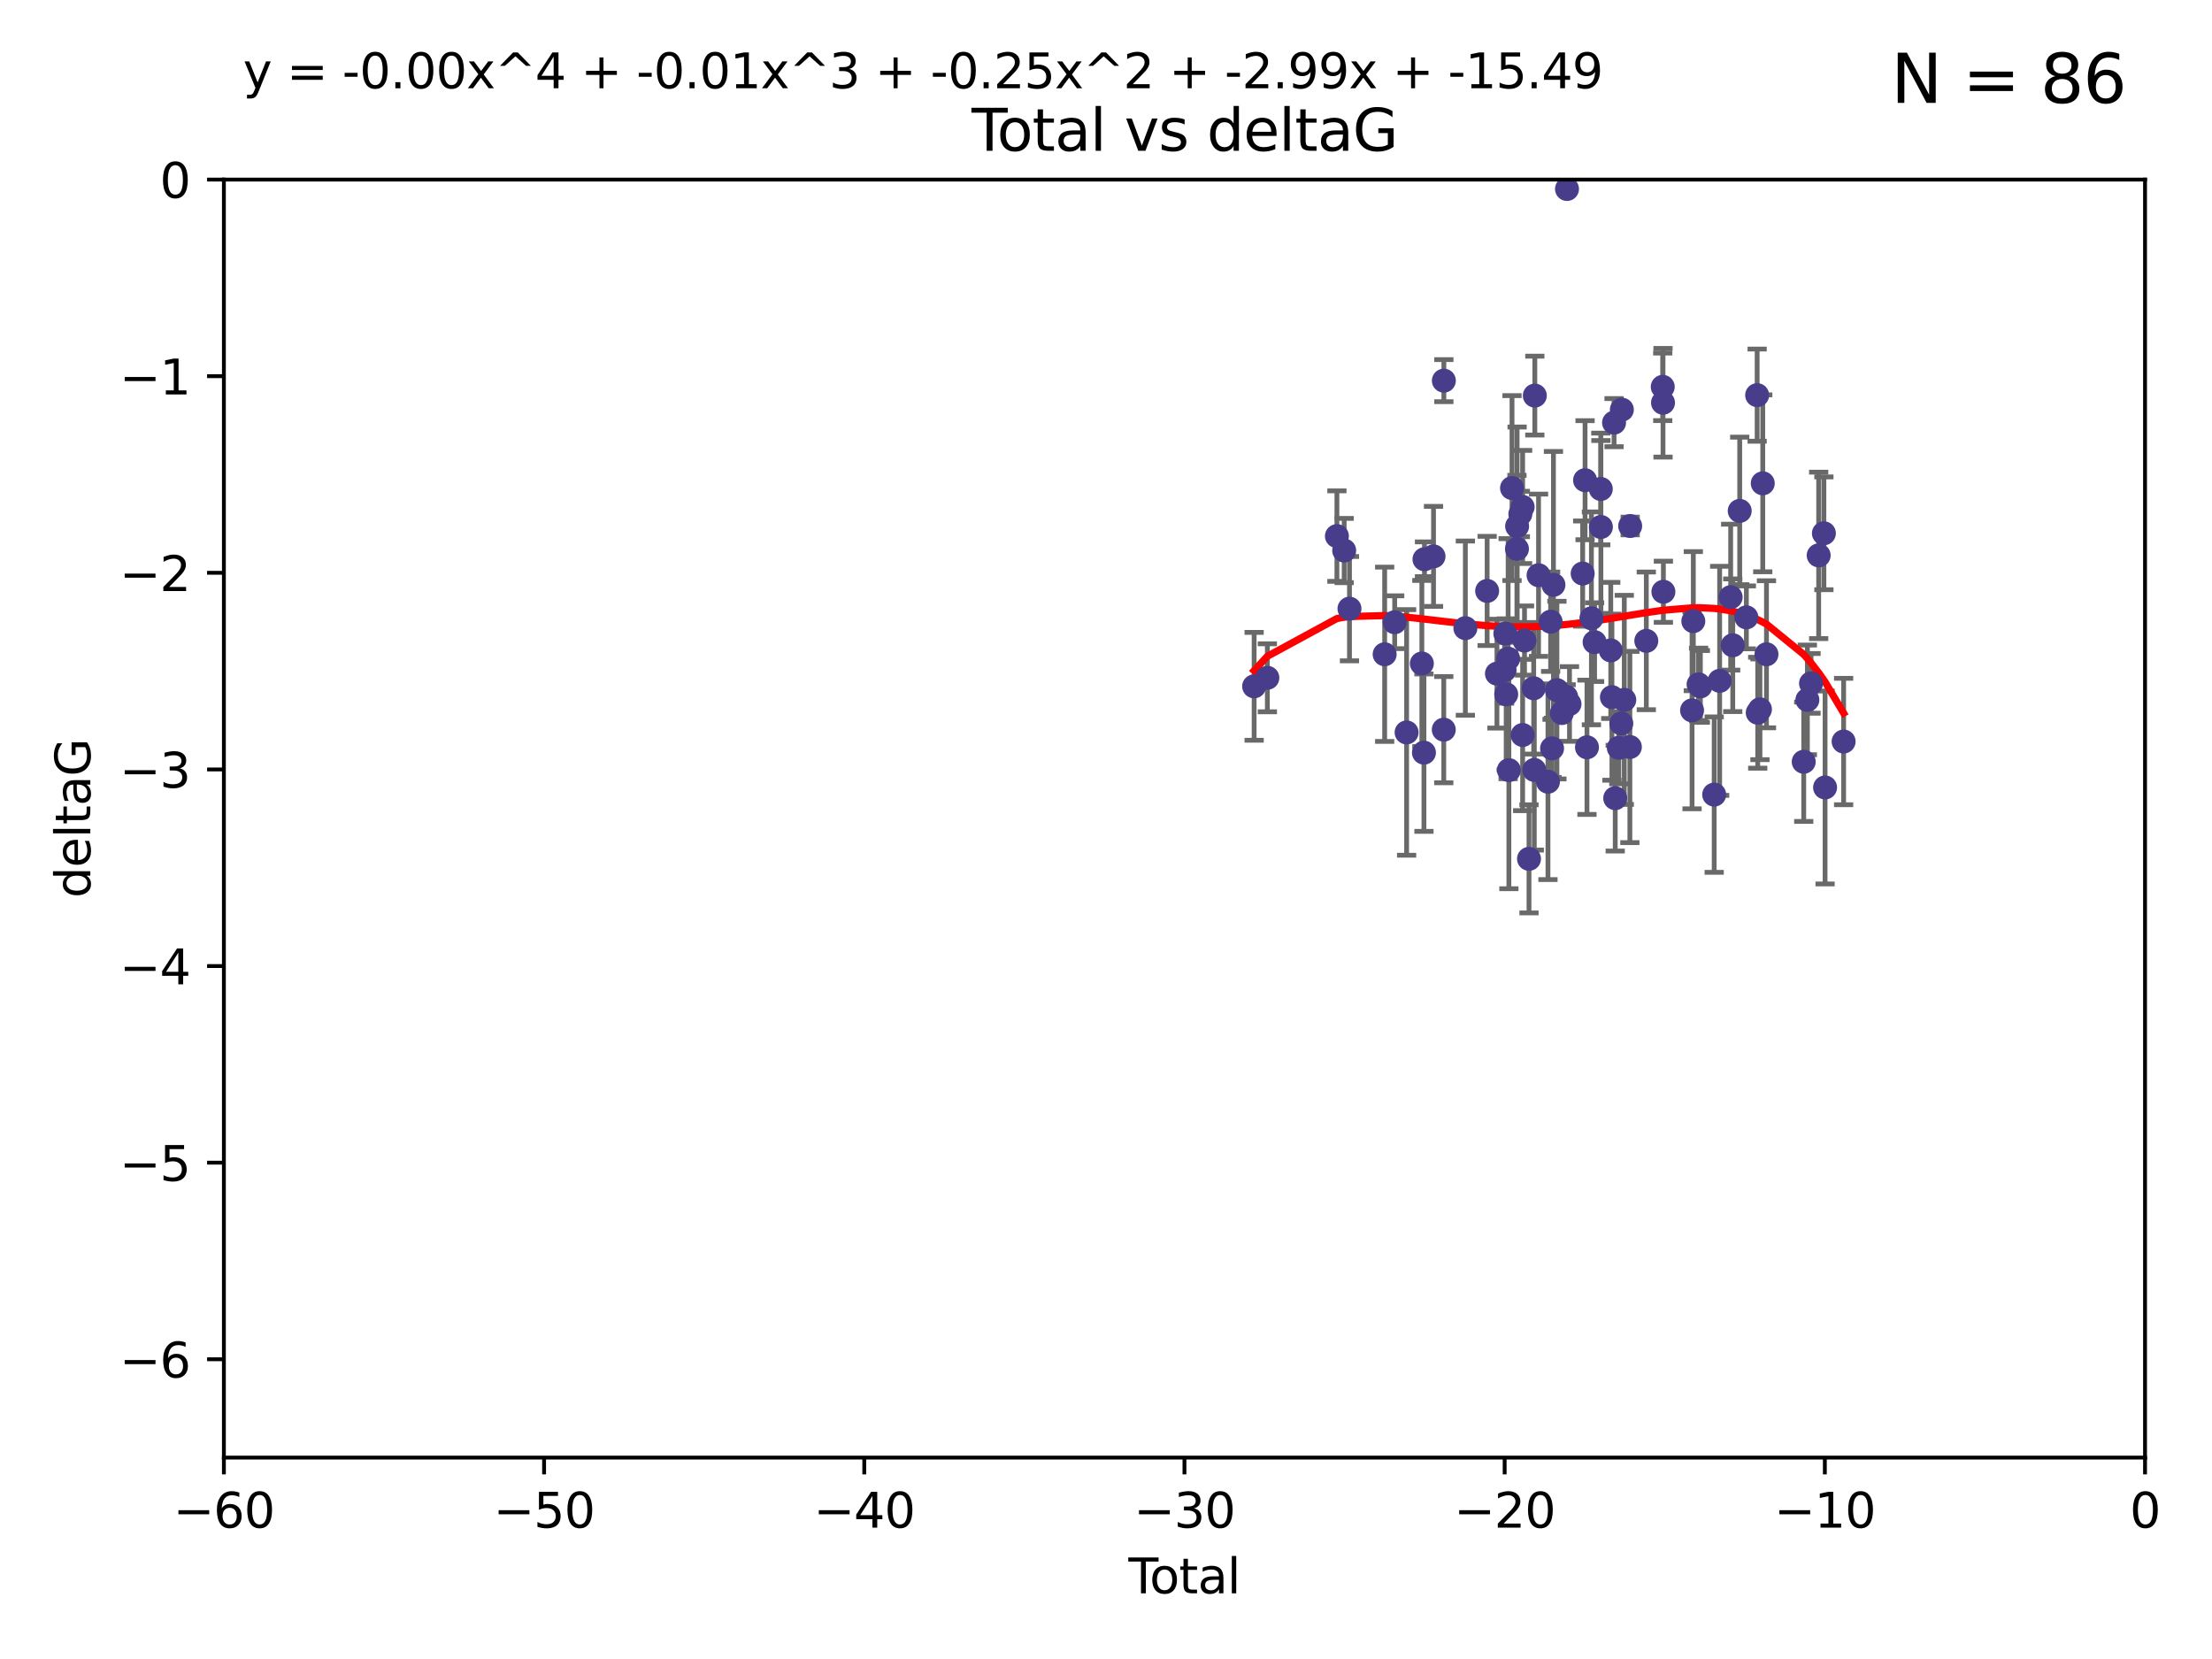 <?xml version="1.0" encoding="utf-8" standalone="no"?>
<!DOCTYPE svg PUBLIC "-//W3C//DTD SVG 1.1//EN"
  "http://www.w3.org/Graphics/SVG/1.1/DTD/svg11.dtd">
<svg xmlns:xlink="http://www.w3.org/1999/xlink" width="460.8pt" height="345.6pt" viewBox="0 0 460.8 345.6" xmlns="http://www.w3.org/2000/svg" version="1.1">
 <defs>
  <style type="text/css">*{stroke-linejoin: round; stroke-linecap: butt}</style>
 </defs>
 <g id="figure_1">
  <g id="patch_1">
   <path d="M 0 345.6 
L 460.8 345.6 
L 460.8 0 
L 0 0 
z
" style="fill: #ffffff"/>
  </g>
  <g id="axes_1">
   <g id="patch_2">
    <path d="M 46.64 303.64 
L 446.85 303.64 
L 446.85 37.411 
L 46.64 37.411 
z
" style="fill: #ffffff"/>
   </g>
   <g id="PathCollection_1">
    <defs>
     <path id="mc6d571b904" d="M 0 1.118 
C 0.297 1.118 0.581 1 0.791 0.791 
C 1 0.581 1.118 0.297 1.118 0 
C 1.118 -0.297 1 -0.581 0.791 -0.791 
C 0.581 -1 0.297 -1.118 0 -1.118 
C -0.297 -1.118 -0.581 -1 -0.791 -0.791 
C -1 -0.581 -1.118 -0.297 -1.118 0 
C -1.118 0.297 -1 0.581 -0.791 0.791 
C -0.581 1 -0.297 1.118 0 1.118 
z
" style="stroke: #483d8b"/>
    </defs>
    <g clip-path="url(#pab0fce8760)">
     <use xlink:href="#mc6d571b904" x="261.259" y="142.976" style="fill: #483d8b; stroke: #483d8b"/>
     <use xlink:href="#mc6d571b904" x="264.013" y="141.2" style="fill: #483d8b; stroke: #483d8b"/>
     <use xlink:href="#mc6d571b904" x="278.503" y="111.678" style="fill: #483d8b; stroke: #483d8b"/>
     <use xlink:href="#mc6d571b904" x="280.018" y="114.686" style="fill: #483d8b; stroke: #483d8b"/>
     <use xlink:href="#mc6d571b904" x="281.121" y="126.796" style="fill: #483d8b; stroke: #483d8b"/>
     <use xlink:href="#mc6d571b904" x="288.45" y="136.299" style="fill: #483d8b; stroke: #483d8b"/>
     <use xlink:href="#mc6d571b904" x="290.537" y="129.623" style="fill: #483d8b; stroke: #483d8b"/>
     <use xlink:href="#mc6d571b904" x="293.022" y="152.577" style="fill: #483d8b; stroke: #483d8b"/>
     <use xlink:href="#mc6d571b904" x="296.199" y="138.221" style="fill: #483d8b; stroke: #483d8b"/>
     <use xlink:href="#mc6d571b904" x="296.635" y="156.791" style="fill: #483d8b; stroke: #483d8b"/>
     <use xlink:href="#mc6d571b904" x="296.744" y="116.503" style="fill: #483d8b; stroke: #483d8b"/>
     <use xlink:href="#mc6d571b904" x="298.628" y="115.906" style="fill: #483d8b; stroke: #483d8b"/>
     <use xlink:href="#mc6d571b904" x="300.763" y="152.002" style="fill: #483d8b; stroke: #483d8b"/>
     <use xlink:href="#mc6d571b904" x="300.783" y="79.295" style="fill: #483d8b; stroke: #483d8b"/>
     <use xlink:href="#mc6d571b904" x="305.262" y="130.853" style="fill: #483d8b; stroke: #483d8b"/>
     <use xlink:href="#mc6d571b904" x="309.798" y="123.099" style="fill: #483d8b; stroke: #483d8b"/>
     <use xlink:href="#mc6d571b904" x="311.841" y="140.334" style="fill: #483d8b; stroke: #483d8b"/>
     <use xlink:href="#mc6d571b904" x="313.432" y="139.6" style="fill: #483d8b; stroke: #483d8b"/>
     <use xlink:href="#mc6d571b904" x="313.591" y="131.987" style="fill: #483d8b; stroke: #483d8b"/>
     <use xlink:href="#mc6d571b904" x="313.768" y="144.632" style="fill: #483d8b; stroke: #483d8b"/>
     <use xlink:href="#mc6d571b904" x="314.172" y="137.216" style="fill: #483d8b; stroke: #483d8b"/>
     <use xlink:href="#mc6d571b904" x="314.328" y="160.43" style="fill: #483d8b; stroke: #483d8b"/>
     <use xlink:href="#mc6d571b904" x="314.982" y="101.672" style="fill: #483d8b; stroke: #483d8b"/>
     <use xlink:href="#mc6d571b904" x="316.009" y="114.345" style="fill: #483d8b; stroke: #483d8b"/>
     <use xlink:href="#mc6d571b904" x="316.041" y="109.627" style="fill: #483d8b; stroke: #483d8b"/>
     <use xlink:href="#mc6d571b904" x="316.717" y="107.067" style="fill: #483d8b; stroke: #483d8b"/>
     <use xlink:href="#mc6d571b904" x="317.192" y="105.606" style="fill: #483d8b; stroke: #483d8b"/>
     <use xlink:href="#mc6d571b904" x="317.194" y="153.112" style="fill: #483d8b; stroke: #483d8b"/>
     <use xlink:href="#mc6d571b904" x="317.583" y="133.439" style="fill: #483d8b; stroke: #483d8b"/>
     <use xlink:href="#mc6d571b904" x="318.519" y="178.912" style="fill: #483d8b; stroke: #483d8b"/>
     <use xlink:href="#mc6d571b904" x="319.496" y="143.383" style="fill: #483d8b; stroke: #483d8b"/>
     <use xlink:href="#mc6d571b904" x="319.621" y="160.394" style="fill: #483d8b; stroke: #483d8b"/>
     <use xlink:href="#mc6d571b904" x="319.732" y="82.411" style="fill: #483d8b; stroke: #483d8b"/>
     <use xlink:href="#mc6d571b904" x="320.509" y="119.831" style="fill: #483d8b; stroke: #483d8b"/>
     <use xlink:href="#mc6d571b904" x="322.469" y="162.849" style="fill: #483d8b; stroke: #483d8b"/>
     <use xlink:href="#mc6d571b904" x="323.024" y="129.513" style="fill: #483d8b; stroke: #483d8b"/>
     <use xlink:href="#mc6d571b904" x="323.323" y="155.902" style="fill: #483d8b; stroke: #483d8b"/>
     <use xlink:href="#mc6d571b904" x="323.611" y="121.833" style="fill: #483d8b; stroke: #483d8b"/>
     <use xlink:href="#mc6d571b904" x="324.335" y="143.763" style="fill: #483d8b; stroke: #483d8b"/>
     <use xlink:href="#mc6d571b904" x="325.362" y="148.537" style="fill: #483d8b; stroke: #483d8b"/>
     <use xlink:href="#mc6d571b904" x="326.256" y="145.16" style="fill: #483d8b; stroke: #483d8b"/>
     <use xlink:href="#mc6d571b904" x="326.434" y="39.369" style="fill: #483d8b; stroke: #483d8b"/>
     <use xlink:href="#mc6d571b904" x="326.956" y="146.652" style="fill: #483d8b; stroke: #483d8b"/>
     <use xlink:href="#mc6d571b904" x="329.699" y="119.481" style="fill: #483d8b; stroke: #483d8b"/>
     <use xlink:href="#mc6d571b904" x="330.197" y="100.035" style="fill: #483d8b; stroke: #483d8b"/>
     <use xlink:href="#mc6d571b904" x="330.596" y="155.675" style="fill: #483d8b; stroke: #483d8b"/>
     <use xlink:href="#mc6d571b904" x="331.521" y="128.81" style="fill: #483d8b; stroke: #483d8b"/>
     <use xlink:href="#mc6d571b904" x="332.184" y="133.77" style="fill: #483d8b; stroke: #483d8b"/>
     <use xlink:href="#mc6d571b904" x="333.476" y="101.863" style="fill: #483d8b; stroke: #483d8b"/>
     <use xlink:href="#mc6d571b904" x="333.497" y="109.782" style="fill: #483d8b; stroke: #483d8b"/>
     <use xlink:href="#mc6d571b904" x="335.55" y="135.492" style="fill: #483d8b; stroke: #483d8b"/>
     <use xlink:href="#mc6d571b904" x="335.792" y="145.232" style="fill: #483d8b; stroke: #483d8b"/>
     <use xlink:href="#mc6d571b904" x="336.239" y="88.043" style="fill: #483d8b; stroke: #483d8b"/>
     <use xlink:href="#mc6d571b904" x="336.481" y="166.274" style="fill: #483d8b; stroke: #483d8b"/>
     <use xlink:href="#mc6d571b904" x="337.228" y="155.779" style="fill: #483d8b; stroke: #483d8b"/>
     <use xlink:href="#mc6d571b904" x="337.749" y="150.706" style="fill: #483d8b; stroke: #483d8b"/>
     <use xlink:href="#mc6d571b904" x="337.863" y="85.336" style="fill: #483d8b; stroke: #483d8b"/>
     <use xlink:href="#mc6d571b904" x="338.368" y="145.792" style="fill: #483d8b; stroke: #483d8b"/>
     <use xlink:href="#mc6d571b904" x="339.532" y="155.616" style="fill: #483d8b; stroke: #483d8b"/>
     <use xlink:href="#mc6d571b904" x="339.596" y="109.576" style="fill: #483d8b; stroke: #483d8b"/>
     <use xlink:href="#mc6d571b904" x="342.956" y="133.503" style="fill: #483d8b; stroke: #483d8b"/>
     <use xlink:href="#mc6d571b904" x="346.381" y="80.583" style="fill: #483d8b; stroke: #483d8b"/>
     <use xlink:href="#mc6d571b904" x="346.436" y="83.898" style="fill: #483d8b; stroke: #483d8b"/>
     <use xlink:href="#mc6d571b904" x="346.515" y="123.276" style="fill: #483d8b; stroke: #483d8b"/>
     <use xlink:href="#mc6d571b904" x="352.487" y="147.986" style="fill: #483d8b; stroke: #483d8b"/>
     <use xlink:href="#mc6d571b904" x="352.749" y="129.396" style="fill: #483d8b; stroke: #483d8b"/>
     <use xlink:href="#mc6d571b904" x="353.846" y="142.565" style="fill: #483d8b; stroke: #483d8b"/>
     <use xlink:href="#mc6d571b904" x="354.218" y="142.993" style="fill: #483d8b; stroke: #483d8b"/>
     <use xlink:href="#mc6d571b904" x="357.096" y="165.532" style="fill: #483d8b; stroke: #483d8b"/>
     <use xlink:href="#mc6d571b904" x="358.236" y="141.832" style="fill: #483d8b; stroke: #483d8b"/>
     <use xlink:href="#mc6d571b904" x="360.529" y="124.398" style="fill: #483d8b; stroke: #483d8b"/>
     <use xlink:href="#mc6d571b904" x="360.966" y="134.421" style="fill: #483d8b; stroke: #483d8b"/>
     <use xlink:href="#mc6d571b904" x="362.414" y="106.429" style="fill: #483d8b; stroke: #483d8b"/>
     <use xlink:href="#mc6d571b904" x="363.801" y="128.609" style="fill: #483d8b; stroke: #483d8b"/>
     <use xlink:href="#mc6d571b904" x="366.045" y="82.316" style="fill: #483d8b; stroke: #483d8b"/>
     <use xlink:href="#mc6d571b904" x="366.166" y="148.472" style="fill: #483d8b; stroke: #483d8b"/>
     <use xlink:href="#mc6d571b904" x="366.631" y="147.764" style="fill: #483d8b; stroke: #483d8b"/>
     <use xlink:href="#mc6d571b904" x="367.215" y="100.686" style="fill: #483d8b; stroke: #483d8b"/>
     <use xlink:href="#mc6d571b904" x="367.988" y="136.299" style="fill: #483d8b; stroke: #483d8b"/>
     <use xlink:href="#mc6d571b904" x="375.749" y="158.689" style="fill: #483d8b; stroke: #483d8b"/>
     <use xlink:href="#mc6d571b904" x="376.51" y="145.797" style="fill: #483d8b; stroke: #483d8b"/>
     <use xlink:href="#mc6d571b904" x="377.271" y="142.356" style="fill: #483d8b; stroke: #483d8b"/>
     <use xlink:href="#mc6d571b904" x="378.864" y="115.697" style="fill: #483d8b; stroke: #483d8b"/>
     <use xlink:href="#mc6d571b904" x="379.951" y="111.098" style="fill: #483d8b; stroke: #483d8b"/>
     <use xlink:href="#mc6d571b904" x="380.198" y="164.044" style="fill: #483d8b; stroke: #483d8b"/>
     <use xlink:href="#mc6d571b904" x="384.06" y="154.473" style="fill: #483d8b; stroke: #483d8b"/>
    </g>
   </g>
   <g id="matplotlib.axis_1">
    <g id="xtick_1">
     <g id="line2d_1">
      <defs>
       <path id="mcd6733e9b3" d="M 0 0 
L 0 3.5 
" style="stroke: #000000; stroke-width: 0.8"/>
      </defs>
      <g>
       <use xlink:href="#mcd6733e9b3" x="46.64" y="303.64" style="stroke: #000000; stroke-width: 0.8"/>
      </g>
     </g>
     <g id="text_1">
      <!-- −60 -->
      <g transform="translate(36.088 318.238)scale(0.1 -0.1)">
       <defs>
        <path id="DejaVuSans-2212" d="M 678 2272 
L 4684 2272 
L 4684 1741 
L 678 1741 
L 678 2272 
z
" transform="scale(0.016)"/>
        <path id="DejaVuSans-36" d="M 2113 2584 
Q 1688 2584 1439 2293 
Q 1191 2003 1191 1497 
Q 1191 994 1439 701 
Q 1688 409 2113 409 
Q 2538 409 2786 701 
Q 3034 994 3034 1497 
Q 3034 2003 2786 2293 
Q 2538 2584 2113 2584 
z
M 3366 4563 
L 3366 3988 
Q 3128 4100 2886 4159 
Q 2644 4219 2406 4219 
Q 1781 4219 1451 3797 
Q 1122 3375 1075 2522 
Q 1259 2794 1537 2939 
Q 1816 3084 2150 3084 
Q 2853 3084 3261 2657 
Q 3669 2231 3669 1497 
Q 3669 778 3244 343 
Q 2819 -91 2113 -91 
Q 1303 -91 875 529 
Q 447 1150 447 2328 
Q 447 3434 972 4092 
Q 1497 4750 2381 4750 
Q 2619 4750 2861 4703 
Q 3103 4656 3366 4563 
z
" transform="scale(0.016)"/>
        <path id="DejaVuSans-30" d="M 2034 4250 
Q 1547 4250 1301 3770 
Q 1056 3291 1056 2328 
Q 1056 1369 1301 889 
Q 1547 409 2034 409 
Q 2525 409 2770 889 
Q 3016 1369 3016 2328 
Q 3016 3291 2770 3770 
Q 2525 4250 2034 4250 
z
M 2034 4750 
Q 2819 4750 3233 4129 
Q 3647 3509 3647 2328 
Q 3647 1150 3233 529 
Q 2819 -91 2034 -91 
Q 1250 -91 836 529 
Q 422 1150 422 2328 
Q 422 3509 836 4129 
Q 1250 4750 2034 4750 
z
" transform="scale(0.016)"/>
       </defs>
       <use xlink:href="#DejaVuSans-2212"/>
       <use xlink:href="#DejaVuSans-36" x="83.789"/>
       <use xlink:href="#DejaVuSans-30" x="147.412"/>
      </g>
     </g>
    </g>
    <g id="xtick_2">
     <g id="line2d_2">
      <g>
       <use xlink:href="#mcd6733e9b3" x="113.342" y="303.64" style="stroke: #000000; stroke-width: 0.8"/>
      </g>
     </g>
     <g id="text_2">
      <!-- −50 -->
      <g transform="translate(102.789 318.238)scale(0.1 -0.1)">
       <defs>
        <path id="DejaVuSans-35" d="M 691 4666 
L 3169 4666 
L 3169 4134 
L 1269 4134 
L 1269 2991 
Q 1406 3038 1543 3061 
Q 1681 3084 1819 3084 
Q 2600 3084 3056 2656 
Q 3513 2228 3513 1497 
Q 3513 744 3044 326 
Q 2575 -91 1722 -91 
Q 1428 -91 1123 -41 
Q 819 9 494 109 
L 494 744 
Q 775 591 1075 516 
Q 1375 441 1709 441 
Q 2250 441 2565 725 
Q 2881 1009 2881 1497 
Q 2881 1984 2565 2268 
Q 2250 2553 1709 2553 
Q 1456 2553 1204 2497 
Q 953 2441 691 2322 
L 691 4666 
z
" transform="scale(0.016)"/>
       </defs>
       <use xlink:href="#DejaVuSans-2212"/>
       <use xlink:href="#DejaVuSans-35" x="83.789"/>
       <use xlink:href="#DejaVuSans-30" x="147.412"/>
      </g>
     </g>
    </g>
    <g id="xtick_3">
     <g id="line2d_3">
      <g>
       <use xlink:href="#mcd6733e9b3" x="180.043" y="303.64" style="stroke: #000000; stroke-width: 0.8"/>
      </g>
     </g>
     <g id="text_3">
      <!-- −40 -->
      <g transform="translate(169.491 318.238)scale(0.1 -0.1)">
       <defs>
        <path id="DejaVuSans-34" d="M 2419 4116 
L 825 1625 
L 2419 1625 
L 2419 4116 
z
M 2253 4666 
L 3047 4666 
L 3047 1625 
L 3713 1625 
L 3713 1100 
L 3047 1100 
L 3047 0 
L 2419 0 
L 2419 1100 
L 313 1100 
L 313 1709 
L 2253 4666 
z
" transform="scale(0.016)"/>
       </defs>
       <use xlink:href="#DejaVuSans-2212"/>
       <use xlink:href="#DejaVuSans-34" x="83.789"/>
       <use xlink:href="#DejaVuSans-30" x="147.412"/>
      </g>
     </g>
    </g>
    <g id="xtick_4">
     <g id="line2d_4">
      <g>
       <use xlink:href="#mcd6733e9b3" x="246.745" y="303.64" style="stroke: #000000; stroke-width: 0.8"/>
      </g>
     </g>
     <g id="text_4">
      <!-- −30 -->
      <g transform="translate(236.193 318.238)scale(0.1 -0.1)">
       <defs>
        <path id="DejaVuSans-33" d="M 2597 2516 
Q 3050 2419 3304 2112 
Q 3559 1806 3559 1356 
Q 3559 666 3084 287 
Q 2609 -91 1734 -91 
Q 1441 -91 1130 -33 
Q 819 25 488 141 
L 488 750 
Q 750 597 1062 519 
Q 1375 441 1716 441 
Q 2309 441 2620 675 
Q 2931 909 2931 1356 
Q 2931 1769 2642 2001 
Q 2353 2234 1838 2234 
L 1294 2234 
L 1294 2753 
L 1863 2753 
Q 2328 2753 2575 2939 
Q 2822 3125 2822 3475 
Q 2822 3834 2567 4026 
Q 2313 4219 1838 4219 
Q 1578 4219 1281 4162 
Q 984 4106 628 3988 
L 628 4550 
Q 988 4650 1302 4700 
Q 1616 4750 1894 4750 
Q 2613 4750 3031 4423 
Q 3450 4097 3450 3541 
Q 3450 3153 3228 2886 
Q 3006 2619 2597 2516 
z
" transform="scale(0.016)"/>
       </defs>
       <use xlink:href="#DejaVuSans-2212"/>
       <use xlink:href="#DejaVuSans-33" x="83.789"/>
       <use xlink:href="#DejaVuSans-30" x="147.412"/>
      </g>
     </g>
    </g>
    <g id="xtick_5">
     <g id="line2d_5">
      <g>
       <use xlink:href="#mcd6733e9b3" x="313.447" y="303.64" style="stroke: #000000; stroke-width: 0.8"/>
      </g>
     </g>
     <g id="text_5">
      <!-- −20 -->
      <g transform="translate(302.894 318.238)scale(0.1 -0.1)">
       <defs>
        <path id="DejaVuSans-32" d="M 1228 531 
L 3431 531 
L 3431 0 
L 469 0 
L 469 531 
Q 828 903 1448 1529 
Q 2069 2156 2228 2338 
Q 2531 2678 2651 2914 
Q 2772 3150 2772 3378 
Q 2772 3750 2511 3984 
Q 2250 4219 1831 4219 
Q 1534 4219 1204 4116 
Q 875 4013 500 3803 
L 500 4441 
Q 881 4594 1212 4672 
Q 1544 4750 1819 4750 
Q 2544 4750 2975 4387 
Q 3406 4025 3406 3419 
Q 3406 3131 3298 2873 
Q 3191 2616 2906 2266 
Q 2828 2175 2409 1742 
Q 1991 1309 1228 531 
z
" transform="scale(0.016)"/>
       </defs>
       <use xlink:href="#DejaVuSans-2212"/>
       <use xlink:href="#DejaVuSans-32" x="83.789"/>
       <use xlink:href="#DejaVuSans-30" x="147.412"/>
      </g>
     </g>
    </g>
    <g id="xtick_6">
     <g id="line2d_6">
      <g>
       <use xlink:href="#mcd6733e9b3" x="380.148" y="303.64" style="stroke: #000000; stroke-width: 0.8"/>
      </g>
     </g>
     <g id="text_6">
      <!-- −10 -->
      <g transform="translate(369.596 318.238)scale(0.1 -0.1)">
       <defs>
        <path id="DejaVuSans-31" d="M 794 531 
L 1825 531 
L 1825 4091 
L 703 3866 
L 703 4441 
L 1819 4666 
L 2450 4666 
L 2450 531 
L 3481 531 
L 3481 0 
L 794 0 
L 794 531 
z
" transform="scale(0.016)"/>
       </defs>
       <use xlink:href="#DejaVuSans-2212"/>
       <use xlink:href="#DejaVuSans-31" x="83.789"/>
       <use xlink:href="#DejaVuSans-30" x="147.412"/>
      </g>
     </g>
    </g>
    <g id="xtick_7">
     <g id="line2d_7">
      <g>
       <use xlink:href="#mcd6733e9b3" x="446.85" y="303.64" style="stroke: #000000; stroke-width: 0.8"/>
      </g>
     </g>
     <g id="text_7">
      <!-- 0 -->
      <g transform="translate(443.669 318.238)scale(0.1 -0.1)">
       <use xlink:href="#DejaVuSans-30"/>
      </g>
     </g>
    </g>
    <g id="text_8">
     <!-- Total -->
     <g transform="translate(235.068 331.917)scale(0.1 -0.1)">
      <defs>
       <path id="DejaVuSans-54" d="M -19 4666 
L 3928 4666 
L 3928 4134 
L 2272 4134 
L 2272 0 
L 1638 0 
L 1638 4134 
L -19 4134 
L -19 4666 
z
" transform="scale(0.016)"/>
       <path id="DejaVuSans-6f" d="M 1959 3097 
Q 1497 3097 1228 2736 
Q 959 2375 959 1747 
Q 959 1119 1226 758 
Q 1494 397 1959 397 
Q 2419 397 2687 759 
Q 2956 1122 2956 1747 
Q 2956 2369 2687 2733 
Q 2419 3097 1959 3097 
z
M 1959 3584 
Q 2709 3584 3137 3096 
Q 3566 2609 3566 1747 
Q 3566 888 3137 398 
Q 2709 -91 1959 -91 
Q 1206 -91 779 398 
Q 353 888 353 1747 
Q 353 2609 779 3096 
Q 1206 3584 1959 3584 
z
" transform="scale(0.016)"/>
       <path id="DejaVuSans-74" d="M 1172 4494 
L 1172 3500 
L 2356 3500 
L 2356 3053 
L 1172 3053 
L 1172 1153 
Q 1172 725 1289 603 
Q 1406 481 1766 481 
L 2356 481 
L 2356 0 
L 1766 0 
Q 1100 0 847 248 
Q 594 497 594 1153 
L 594 3053 
L 172 3053 
L 172 3500 
L 594 3500 
L 594 4494 
L 1172 4494 
z
" transform="scale(0.016)"/>
       <path id="DejaVuSans-61" d="M 2194 1759 
Q 1497 1759 1228 1600 
Q 959 1441 959 1056 
Q 959 750 1161 570 
Q 1363 391 1709 391 
Q 2188 391 2477 730 
Q 2766 1069 2766 1631 
L 2766 1759 
L 2194 1759 
z
M 3341 1997 
L 3341 0 
L 2766 0 
L 2766 531 
Q 2569 213 2275 61 
Q 1981 -91 1556 -91 
Q 1019 -91 701 211 
Q 384 513 384 1019 
Q 384 1609 779 1909 
Q 1175 2209 1959 2209 
L 2766 2209 
L 2766 2266 
Q 2766 2663 2505 2880 
Q 2244 3097 1772 3097 
Q 1472 3097 1187 3025 
Q 903 2953 641 2809 
L 641 3341 
Q 956 3463 1253 3523 
Q 1550 3584 1831 3584 
Q 2591 3584 2966 3190 
Q 3341 2797 3341 1997 
z
" transform="scale(0.016)"/>
       <path id="DejaVuSans-6c" d="M 603 4863 
L 1178 4863 
L 1178 0 
L 603 0 
L 603 4863 
z
" transform="scale(0.016)"/>
      </defs>
      <use xlink:href="#DejaVuSans-54"/>
      <use xlink:href="#DejaVuSans-6f" x="44.084"/>
      <use xlink:href="#DejaVuSans-74" x="105.266"/>
      <use xlink:href="#DejaVuSans-61" x="144.475"/>
      <use xlink:href="#DejaVuSans-6c" x="205.754"/>
     </g>
    </g>
   </g>
   <g id="matplotlib.axis_2">
    <g id="ytick_1">
     <g id="line2d_8">
      <defs>
       <path id="m274f103433" d="M 0 0 
L -3.5 0 
" style="stroke: #000000; stroke-width: 0.8"/>
      </defs>
      <g>
       <use xlink:href="#m274f103433" x="46.64" y="283.161" style="stroke: #000000; stroke-width: 0.8"/>
      </g>
     </g>
     <g id="text_9">
      <!-- −6 -->
      <g transform="translate(24.898 286.96)scale(0.1 -0.1)">
       <use xlink:href="#DejaVuSans-2212"/>
       <use xlink:href="#DejaVuSans-36" x="83.789"/>
      </g>
     </g>
    </g>
    <g id="ytick_2">
     <g id="line2d_9">
      <g>
       <use xlink:href="#m274f103433" x="46.64" y="242.203" style="stroke: #000000; stroke-width: 0.8"/>
      </g>
     </g>
     <g id="text_10">
      <!-- −5 -->
      <g transform="translate(24.898 246.002)scale(0.1 -0.1)">
       <use xlink:href="#DejaVuSans-2212"/>
       <use xlink:href="#DejaVuSans-35" x="83.789"/>
      </g>
     </g>
    </g>
    <g id="ytick_3">
     <g id="line2d_10">
      <g>
       <use xlink:href="#m274f103433" x="46.64" y="201.244" style="stroke: #000000; stroke-width: 0.8"/>
      </g>
     </g>
     <g id="text_11">
      <!-- −4 -->
      <g transform="translate(24.898 205.044)scale(0.1 -0.1)">
       <use xlink:href="#DejaVuSans-2212"/>
       <use xlink:href="#DejaVuSans-34" x="83.789"/>
      </g>
     </g>
    </g>
    <g id="ytick_4">
     <g id="line2d_11">
      <g>
       <use xlink:href="#m274f103433" x="46.64" y="160.286" style="stroke: #000000; stroke-width: 0.8"/>
      </g>
     </g>
     <g id="text_12">
      <!-- −3 -->
      <g transform="translate(24.898 164.085)scale(0.1 -0.1)">
       <use xlink:href="#DejaVuSans-2212"/>
       <use xlink:href="#DejaVuSans-33" x="83.789"/>
      </g>
     </g>
    </g>
    <g id="ytick_5">
     <g id="line2d_12">
      <g>
       <use xlink:href="#m274f103433" x="46.64" y="119.328" style="stroke: #000000; stroke-width: 0.8"/>
      </g>
     </g>
     <g id="text_13">
      <!-- −2 -->
      <g transform="translate(24.898 123.127)scale(0.1 -0.1)">
       <use xlink:href="#DejaVuSans-2212"/>
       <use xlink:href="#DejaVuSans-32" x="83.789"/>
      </g>
     </g>
    </g>
    <g id="ytick_6">
     <g id="line2d_13">
      <g>
       <use xlink:href="#m274f103433" x="46.64" y="78.369" style="stroke: #000000; stroke-width: 0.8"/>
      </g>
     </g>
     <g id="text_14">
      <!-- −1 -->
      <g transform="translate(24.898 82.169)scale(0.1 -0.1)">
       <use xlink:href="#DejaVuSans-2212"/>
       <use xlink:href="#DejaVuSans-31" x="83.789"/>
      </g>
     </g>
    </g>
    <g id="ytick_7">
     <g id="line2d_14">
      <g>
       <use xlink:href="#m274f103433" x="46.64" y="37.411" style="stroke: #000000; stroke-width: 0.8"/>
      </g>
     </g>
     <g id="text_15">
      <!-- 0 -->
      <g transform="translate(33.278 41.21)scale(0.1 -0.1)">
       <use xlink:href="#DejaVuSans-30"/>
      </g>
     </g>
    </g>
    <g id="text_16">
     <!-- deltaG -->
     <g transform="translate(18.818 187.064)rotate(-90)scale(0.1 -0.1)">
      <defs>
       <path id="DejaVuSans-64" d="M 2906 2969 
L 2906 4863 
L 3481 4863 
L 3481 0 
L 2906 0 
L 2906 525 
Q 2725 213 2448 61 
Q 2172 -91 1784 -91 
Q 1150 -91 751 415 
Q 353 922 353 1747 
Q 353 2572 751 3078 
Q 1150 3584 1784 3584 
Q 2172 3584 2448 3432 
Q 2725 3281 2906 2969 
z
M 947 1747 
Q 947 1113 1208 752 
Q 1469 391 1925 391 
Q 2381 391 2643 752 
Q 2906 1113 2906 1747 
Q 2906 2381 2643 2742 
Q 2381 3103 1925 3103 
Q 1469 3103 1208 2742 
Q 947 2381 947 1747 
z
" transform="scale(0.016)"/>
       <path id="DejaVuSans-65" d="M 3597 1894 
L 3597 1613 
L 953 1613 
Q 991 1019 1311 708 
Q 1631 397 2203 397 
Q 2534 397 2845 478 
Q 3156 559 3463 722 
L 3463 178 
Q 3153 47 2828 -22 
Q 2503 -91 2169 -91 
Q 1331 -91 842 396 
Q 353 884 353 1716 
Q 353 2575 817 3079 
Q 1281 3584 2069 3584 
Q 2775 3584 3186 3129 
Q 3597 2675 3597 1894 
z
M 3022 2063 
Q 3016 2534 2758 2815 
Q 2500 3097 2075 3097 
Q 1594 3097 1305 2825 
Q 1016 2553 972 2059 
L 3022 2063 
z
" transform="scale(0.016)"/>
       <path id="DejaVuSans-47" d="M 3809 666 
L 3809 1919 
L 2778 1919 
L 2778 2438 
L 4434 2438 
L 4434 434 
Q 4069 175 3628 42 
Q 3188 -91 2688 -91 
Q 1594 -91 976 548 
Q 359 1188 359 2328 
Q 359 3472 976 4111 
Q 1594 4750 2688 4750 
Q 3144 4750 3555 4637 
Q 3966 4525 4313 4306 
L 4313 3634 
Q 3963 3931 3569 4081 
Q 3175 4231 2741 4231 
Q 1884 4231 1454 3753 
Q 1025 3275 1025 2328 
Q 1025 1384 1454 906 
Q 1884 428 2741 428 
Q 3075 428 3337 486 
Q 3600 544 3809 666 
z
" transform="scale(0.016)"/>
      </defs>
      <use xlink:href="#DejaVuSans-64"/>
      <use xlink:href="#DejaVuSans-65" x="63.477"/>
      <use xlink:href="#DejaVuSans-6c" x="125"/>
      <use xlink:href="#DejaVuSans-74" x="152.783"/>
      <use xlink:href="#DejaVuSans-61" x="191.992"/>
      <use xlink:href="#DejaVuSans-47" x="253.271"/>
     </g>
    </g>
   </g>
   <g id="LineCollection_1">
    <path d="M 261.259 154.212 
L 261.259 131.739 
" clip-path="url(#pab0fce8760)" style="fill: none; stroke: #696969"/>
    <path d="M 264.013 148.281 
L 264.013 134.119 
" clip-path="url(#pab0fce8760)" style="fill: none; stroke: #696969"/>
    <path d="M 278.503 121.104 
L 278.503 102.252 
" clip-path="url(#pab0fce8760)" style="fill: none; stroke: #696969"/>
    <path d="M 280.018 121.38 
L 280.018 107.992 
" clip-path="url(#pab0fce8760)" style="fill: none; stroke: #696969"/>
    <path d="M 281.121 137.661 
L 281.121 115.93 
" clip-path="url(#pab0fce8760)" style="fill: none; stroke: #696969"/>
    <path d="M 288.45 154.458 
L 288.45 118.141 
" clip-path="url(#pab0fce8760)" style="fill: none; stroke: #696969"/>
    <path d="M 290.537 135.124 
L 290.537 124.122 
" clip-path="url(#pab0fce8760)" style="fill: none; stroke: #696969"/>
    <path d="M 293.022 178.156 
L 293.022 126.998 
" clip-path="url(#pab0fce8760)" style="fill: none; stroke: #696969"/>
    <path d="M 296.199 155.528 
L 296.199 120.915 
" clip-path="url(#pab0fce8760)" style="fill: none; stroke: #696969"/>
    <path d="M 296.635 173.188 
L 296.635 140.395 
" clip-path="url(#pab0fce8760)" style="fill: none; stroke: #696969"/>
    <path d="M 296.744 120.121 
L 296.744 112.886 
" clip-path="url(#pab0fce8760)" style="fill: none; stroke: #696969"/>
    <path d="M 298.628 126.326 
L 298.628 105.486 
" clip-path="url(#pab0fce8760)" style="fill: none; stroke: #696969"/>
    <path d="M 300.763 163.064 
L 300.763 140.941 
" clip-path="url(#pab0fce8760)" style="fill: none; stroke: #696969"/>
    <path d="M 300.783 83.677 
L 300.783 74.913 
" clip-path="url(#pab0fce8760)" style="fill: none; stroke: #696969"/>
    <path d="M 305.262 149.002 
L 305.262 112.704 
" clip-path="url(#pab0fce8760)" style="fill: none; stroke: #696969"/>
    <path d="M 309.798 134.473 
L 309.798 111.726 
" clip-path="url(#pab0fce8760)" style="fill: none; stroke: #696969"/>
    <path d="M 311.841 151.671 
L 311.841 128.998 
" clip-path="url(#pab0fce8760)" style="fill: none; stroke: #696969"/>
    <path d="M 313.432 146.484 
L 313.432 132.715 
" clip-path="url(#pab0fce8760)" style="fill: none; stroke: #696969"/>
    <path d="M 313.591 133.795 
L 313.591 130.178 
" clip-path="url(#pab0fce8760)" style="fill: none; stroke: #696969"/>
    <path d="M 313.768 160.359 
L 313.768 128.905 
" clip-path="url(#pab0fce8760)" style="fill: none; stroke: #696969"/>
    <path d="M 314.172 162.217 
L 314.172 112.215 
" clip-path="url(#pab0fce8760)" style="fill: none; stroke: #696969"/>
    <path d="M 314.328 185.137 
L 314.328 135.723 
" clip-path="url(#pab0fce8760)" style="fill: none; stroke: #696969"/>
    <path d="M 314.982 120.929 
L 314.982 82.414 
" clip-path="url(#pab0fce8760)" style="fill: none; stroke: #696969"/>
    <path d="M 316.009 129.675 
L 316.009 99.015 
" clip-path="url(#pab0fce8760)" style="fill: none; stroke: #696969"/>
    <path d="M 316.041 130.304 
L 316.041 88.951 
" clip-path="url(#pab0fce8760)" style="fill: none; stroke: #696969"/>
    <path d="M 316.717 111.796 
L 316.717 102.338 
" clip-path="url(#pab0fce8760)" style="fill: none; stroke: #696969"/>
    <path d="M 317.192 117.39 
L 317.192 93.821 
" clip-path="url(#pab0fce8760)" style="fill: none; stroke: #696969"/>
    <path d="M 317.194 168.873 
L 317.194 137.352 
" clip-path="url(#pab0fce8760)" style="fill: none; stroke: #696969"/>
    <path d="M 317.583 140.646 
L 317.583 126.231 
" clip-path="url(#pab0fce8760)" style="fill: none; stroke: #696969"/>
    <path d="M 318.519 190.172 
L 318.519 167.652 
" clip-path="url(#pab0fce8760)" style="fill: none; stroke: #696969"/>
    <path d="M 319.496 157.083 
L 319.496 129.683 
" clip-path="url(#pab0fce8760)" style="fill: none; stroke: #696969"/>
    <path d="M 319.621 177.083 
L 319.621 143.705 
" clip-path="url(#pab0fce8760)" style="fill: none; stroke: #696969"/>
    <path d="M 319.732 90.626 
L 319.732 74.195 
" clip-path="url(#pab0fce8760)" style="fill: none; stroke: #696969"/>
    <path d="M 320.509 136.731 
L 320.509 102.932 
" clip-path="url(#pab0fce8760)" style="fill: none; stroke: #696969"/>
    <path d="M 322.469 183.23 
L 322.469 142.469 
" clip-path="url(#pab0fce8760)" style="fill: none; stroke: #696969"/>
    <path d="M 323.024 139.864 
L 323.024 119.162 
" clip-path="url(#pab0fce8760)" style="fill: none; stroke: #696969"/>
    <path d="M 323.323 161.953 
L 323.323 149.851 
" clip-path="url(#pab0fce8760)" style="fill: none; stroke: #696969"/>
    <path d="M 323.611 149.618 
L 323.611 94.049 
" clip-path="url(#pab0fce8760)" style="fill: none; stroke: #696969"/>
    <path d="M 324.335 162.268 
L 324.335 125.257 
" clip-path="url(#pab0fce8760)" style="fill: none; stroke: #696969"/>
    <path d="M 325.362 149.944 
L 325.362 147.129 
" clip-path="url(#pab0fce8760)" style="fill: none; stroke: #696969"/>
    <path d="M 326.256 147.68 
L 326.256 142.64 
" clip-path="url(#pab0fce8760)" style="fill: none; stroke: #696969"/>
    <path d="M 326.434 39.602 
L 326.434 39.135 
" clip-path="url(#pab0fce8760)" style="fill: none; stroke: #696969"/>
    <path d="M 326.956 154.433 
L 326.956 138.872 
" clip-path="url(#pab0fce8760)" style="fill: none; stroke: #696969"/>
    <path d="M 329.699 130.436 
L 329.699 108.526 
" clip-path="url(#pab0fce8760)" style="fill: none; stroke: #696969"/>
    <path d="M 330.197 112.436 
L 330.197 87.634 
" clip-path="url(#pab0fce8760)" style="fill: none; stroke: #696969"/>
    <path d="M 330.596 169.66 
L 330.596 141.689 
" clip-path="url(#pab0fce8760)" style="fill: none; stroke: #696969"/>
    <path d="M 331.521 150.981 
L 331.521 106.639 
" clip-path="url(#pab0fce8760)" style="fill: none; stroke: #696969"/>
    <path d="M 332.184 141.973 
L 332.184 125.567 
" clip-path="url(#pab0fce8760)" style="fill: none; stroke: #696969"/>
    <path d="M 333.476 113.5 
L 333.476 90.226 
" clip-path="url(#pab0fce8760)" style="fill: none; stroke: #696969"/>
    <path d="M 333.497 127.796 
L 333.497 91.769 
" clip-path="url(#pab0fce8760)" style="fill: none; stroke: #696969"/>
    <path d="M 335.55 149.672 
L 335.55 121.312 
" clip-path="url(#pab0fce8760)" style="fill: none; stroke: #696969"/>
    <path d="M 335.792 162.532 
L 335.792 127.933 
" clip-path="url(#pab0fce8760)" style="fill: none; stroke: #696969"/>
    <path d="M 336.239 93.058 
L 336.239 83.028 
" clip-path="url(#pab0fce8760)" style="fill: none; stroke: #696969"/>
    <path d="M 336.481 177.289 
L 336.481 155.259 
" clip-path="url(#pab0fce8760)" style="fill: none; stroke: #696969"/>
    <path d="M 337.228 163.291 
L 337.228 148.267 
" clip-path="url(#pab0fce8760)" style="fill: none; stroke: #696969"/>
    <path d="M 337.749 156.488 
L 337.749 144.924 
" clip-path="url(#pab0fce8760)" style="fill: none; stroke: #696969"/>
    <path d="M 337.863 86.345 
L 337.863 84.327 
" clip-path="url(#pab0fce8760)" style="fill: none; stroke: #696969"/>
    <path d="M 338.368 167.572 
L 338.368 124.013 
" clip-path="url(#pab0fce8760)" style="fill: none; stroke: #696969"/>
    <path d="M 339.532 175.535 
L 339.532 135.698 
" clip-path="url(#pab0fce8760)" style="fill: none; stroke: #696969"/>
    <path d="M 339.596 111.422 
L 339.596 107.729 
" clip-path="url(#pab0fce8760)" style="fill: none; stroke: #696969"/>
    <path d="M 342.956 147.846 
L 342.956 119.159 
" clip-path="url(#pab0fce8760)" style="fill: none; stroke: #696969"/>
    <path d="M 346.381 87.623 
L 346.381 73.544 
" clip-path="url(#pab0fce8760)" style="fill: none; stroke: #696969"/>
    <path d="M 346.436 95.218 
L 346.436 72.577 
" clip-path="url(#pab0fce8760)" style="fill: none; stroke: #696969"/>
    <path d="M 346.515 129.643 
L 346.515 116.908 
" clip-path="url(#pab0fce8760)" style="fill: none; stroke: #696969"/>
    <path d="M 352.487 168.484 
L 352.487 127.489 
" clip-path="url(#pab0fce8760)" style="fill: none; stroke: #696969"/>
    <path d="M 352.749 143.881 
L 352.749 114.912 
" clip-path="url(#pab0fce8760)" style="fill: none; stroke: #696969"/>
    <path d="M 353.846 150.115 
L 353.846 135.016 
" clip-path="url(#pab0fce8760)" style="fill: none; stroke: #696969"/>
    <path d="M 354.218 150.47 
L 354.218 135.515 
" clip-path="url(#pab0fce8760)" style="fill: none; stroke: #696969"/>
    <path d="M 357.096 181.724 
L 357.096 149.34 
" clip-path="url(#pab0fce8760)" style="fill: none; stroke: #696969"/>
    <path d="M 358.236 165.691 
L 358.236 117.972 
" clip-path="url(#pab0fce8760)" style="fill: none; stroke: #696969"/>
    <path d="M 360.529 139.598 
L 360.529 109.198 
" clip-path="url(#pab0fce8760)" style="fill: none; stroke: #696969"/>
    <path d="M 360.966 148.239 
L 360.966 120.604 
" clip-path="url(#pab0fce8760)" style="fill: none; stroke: #696969"/>
    <path d="M 362.414 121.79 
L 362.414 91.068 
" clip-path="url(#pab0fce8760)" style="fill: none; stroke: #696969"/>
    <path d="M 363.801 135.162 
L 363.801 122.055 
" clip-path="url(#pab0fce8760)" style="fill: none; stroke: #696969"/>
    <path d="M 366.045 91.914 
L 366.045 72.718 
" clip-path="url(#pab0fce8760)" style="fill: none; stroke: #696969"/>
    <path d="M 366.166 160.026 
L 366.166 136.918 
" clip-path="url(#pab0fce8760)" style="fill: none; stroke: #696969"/>
    <path d="M 366.631 158.254 
L 366.631 137.274 
" clip-path="url(#pab0fce8760)" style="fill: none; stroke: #696969"/>
    <path d="M 367.215 119.114 
L 367.215 82.257 
" clip-path="url(#pab0fce8760)" style="fill: none; stroke: #696969"/>
    <path d="M 367.988 151.614 
L 367.988 120.984 
" clip-path="url(#pab0fce8760)" style="fill: none; stroke: #696969"/>
    <path d="M 375.749 171.119 
L 375.749 146.259 
" clip-path="url(#pab0fce8760)" style="fill: none; stroke: #696969"/>
    <path d="M 376.51 157.216 
L 376.51 134.377 
" clip-path="url(#pab0fce8760)" style="fill: none; stroke: #696969"/>
    <path d="M 377.271 148.575 
L 377.271 136.137 
" clip-path="url(#pab0fce8760)" style="fill: none; stroke: #696969"/>
    <path d="M 378.864 133.031 
L 378.864 98.363 
" clip-path="url(#pab0fce8760)" style="fill: none; stroke: #696969"/>
    <path d="M 379.951 122.846 
L 379.951 99.349 
" clip-path="url(#pab0fce8760)" style="fill: none; stroke: #696969"/>
    <path d="M 380.198 184.14 
L 380.198 143.947 
" clip-path="url(#pab0fce8760)" style="fill: none; stroke: #696969"/>
    <path d="M 384.06 167.641 
L 384.06 141.306 
" clip-path="url(#pab0fce8760)" style="fill: none; stroke: #696969"/>
   </g>
   <g id="line2d_15">
    <defs>
     <path id="mcbfd2157b0" d="M 2 0 
L -2 -0 
" style="stroke: #696969"/>
    </defs>
    <g clip-path="url(#pab0fce8760)">
     <use xlink:href="#mcbfd2157b0" x="261.259" y="154.212" style="fill: #696969; stroke: #696969"/>
     <use xlink:href="#mcbfd2157b0" x="264.013" y="148.281" style="fill: #696969; stroke: #696969"/>
     <use xlink:href="#mcbfd2157b0" x="278.503" y="121.104" style="fill: #696969; stroke: #696969"/>
     <use xlink:href="#mcbfd2157b0" x="280.018" y="121.38" style="fill: #696969; stroke: #696969"/>
     <use xlink:href="#mcbfd2157b0" x="281.121" y="137.661" style="fill: #696969; stroke: #696969"/>
     <use xlink:href="#mcbfd2157b0" x="288.45" y="154.458" style="fill: #696969; stroke: #696969"/>
     <use xlink:href="#mcbfd2157b0" x="290.537" y="135.124" style="fill: #696969; stroke: #696969"/>
     <use xlink:href="#mcbfd2157b0" x="293.022" y="178.156" style="fill: #696969; stroke: #696969"/>
     <use xlink:href="#mcbfd2157b0" x="296.199" y="155.528" style="fill: #696969; stroke: #696969"/>
     <use xlink:href="#mcbfd2157b0" x="296.635" y="173.188" style="fill: #696969; stroke: #696969"/>
     <use xlink:href="#mcbfd2157b0" x="296.744" y="120.121" style="fill: #696969; stroke: #696969"/>
     <use xlink:href="#mcbfd2157b0" x="298.628" y="126.326" style="fill: #696969; stroke: #696969"/>
     <use xlink:href="#mcbfd2157b0" x="300.763" y="163.064" style="fill: #696969; stroke: #696969"/>
     <use xlink:href="#mcbfd2157b0" x="300.783" y="83.677" style="fill: #696969; stroke: #696969"/>
     <use xlink:href="#mcbfd2157b0" x="305.262" y="149.002" style="fill: #696969; stroke: #696969"/>
     <use xlink:href="#mcbfd2157b0" x="309.798" y="134.473" style="fill: #696969; stroke: #696969"/>
     <use xlink:href="#mcbfd2157b0" x="311.841" y="151.671" style="fill: #696969; stroke: #696969"/>
     <use xlink:href="#mcbfd2157b0" x="313.432" y="146.484" style="fill: #696969; stroke: #696969"/>
     <use xlink:href="#mcbfd2157b0" x="313.591" y="133.795" style="fill: #696969; stroke: #696969"/>
     <use xlink:href="#mcbfd2157b0" x="313.768" y="160.359" style="fill: #696969; stroke: #696969"/>
     <use xlink:href="#mcbfd2157b0" x="314.172" y="162.217" style="fill: #696969; stroke: #696969"/>
     <use xlink:href="#mcbfd2157b0" x="314.328" y="185.137" style="fill: #696969; stroke: #696969"/>
     <use xlink:href="#mcbfd2157b0" x="314.982" y="120.929" style="fill: #696969; stroke: #696969"/>
     <use xlink:href="#mcbfd2157b0" x="316.009" y="129.675" style="fill: #696969; stroke: #696969"/>
     <use xlink:href="#mcbfd2157b0" x="316.041" y="130.304" style="fill: #696969; stroke: #696969"/>
     <use xlink:href="#mcbfd2157b0" x="316.717" y="111.796" style="fill: #696969; stroke: #696969"/>
     <use xlink:href="#mcbfd2157b0" x="317.192" y="117.39" style="fill: #696969; stroke: #696969"/>
     <use xlink:href="#mcbfd2157b0" x="317.194" y="168.873" style="fill: #696969; stroke: #696969"/>
     <use xlink:href="#mcbfd2157b0" x="317.583" y="140.646" style="fill: #696969; stroke: #696969"/>
     <use xlink:href="#mcbfd2157b0" x="318.519" y="190.172" style="fill: #696969; stroke: #696969"/>
     <use xlink:href="#mcbfd2157b0" x="319.496" y="157.083" style="fill: #696969; stroke: #696969"/>
     <use xlink:href="#mcbfd2157b0" x="319.621" y="177.083" style="fill: #696969; stroke: #696969"/>
     <use xlink:href="#mcbfd2157b0" x="319.732" y="90.626" style="fill: #696969; stroke: #696969"/>
     <use xlink:href="#mcbfd2157b0" x="320.509" y="136.731" style="fill: #696969; stroke: #696969"/>
     <use xlink:href="#mcbfd2157b0" x="322.469" y="183.23" style="fill: #696969; stroke: #696969"/>
     <use xlink:href="#mcbfd2157b0" x="323.024" y="139.864" style="fill: #696969; stroke: #696969"/>
     <use xlink:href="#mcbfd2157b0" x="323.323" y="161.953" style="fill: #696969; stroke: #696969"/>
     <use xlink:href="#mcbfd2157b0" x="323.611" y="149.618" style="fill: #696969; stroke: #696969"/>
     <use xlink:href="#mcbfd2157b0" x="324.335" y="162.268" style="fill: #696969; stroke: #696969"/>
     <use xlink:href="#mcbfd2157b0" x="325.362" y="149.944" style="fill: #696969; stroke: #696969"/>
     <use xlink:href="#mcbfd2157b0" x="326.256" y="147.68" style="fill: #696969; stroke: #696969"/>
     <use xlink:href="#mcbfd2157b0" x="326.434" y="39.602" style="fill: #696969; stroke: #696969"/>
     <use xlink:href="#mcbfd2157b0" x="326.956" y="154.433" style="fill: #696969; stroke: #696969"/>
     <use xlink:href="#mcbfd2157b0" x="329.699" y="130.436" style="fill: #696969; stroke: #696969"/>
     <use xlink:href="#mcbfd2157b0" x="330.197" y="112.436" style="fill: #696969; stroke: #696969"/>
     <use xlink:href="#mcbfd2157b0" x="330.596" y="169.66" style="fill: #696969; stroke: #696969"/>
     <use xlink:href="#mcbfd2157b0" x="331.521" y="150.981" style="fill: #696969; stroke: #696969"/>
     <use xlink:href="#mcbfd2157b0" x="332.184" y="141.973" style="fill: #696969; stroke: #696969"/>
     <use xlink:href="#mcbfd2157b0" x="333.476" y="113.5" style="fill: #696969; stroke: #696969"/>
     <use xlink:href="#mcbfd2157b0" x="333.497" y="127.796" style="fill: #696969; stroke: #696969"/>
     <use xlink:href="#mcbfd2157b0" x="335.55" y="149.672" style="fill: #696969; stroke: #696969"/>
     <use xlink:href="#mcbfd2157b0" x="335.792" y="162.532" style="fill: #696969; stroke: #696969"/>
     <use xlink:href="#mcbfd2157b0" x="336.239" y="93.058" style="fill: #696969; stroke: #696969"/>
     <use xlink:href="#mcbfd2157b0" x="336.481" y="177.289" style="fill: #696969; stroke: #696969"/>
     <use xlink:href="#mcbfd2157b0" x="337.228" y="163.291" style="fill: #696969; stroke: #696969"/>
     <use xlink:href="#mcbfd2157b0" x="337.749" y="156.488" style="fill: #696969; stroke: #696969"/>
     <use xlink:href="#mcbfd2157b0" x="337.863" y="86.345" style="fill: #696969; stroke: #696969"/>
     <use xlink:href="#mcbfd2157b0" x="338.368" y="167.572" style="fill: #696969; stroke: #696969"/>
     <use xlink:href="#mcbfd2157b0" x="339.532" y="175.535" style="fill: #696969; stroke: #696969"/>
     <use xlink:href="#mcbfd2157b0" x="339.596" y="111.422" style="fill: #696969; stroke: #696969"/>
     <use xlink:href="#mcbfd2157b0" x="342.956" y="147.846" style="fill: #696969; stroke: #696969"/>
     <use xlink:href="#mcbfd2157b0" x="346.381" y="87.623" style="fill: #696969; stroke: #696969"/>
     <use xlink:href="#mcbfd2157b0" x="346.436" y="95.218" style="fill: #696969; stroke: #696969"/>
     <use xlink:href="#mcbfd2157b0" x="346.515" y="129.643" style="fill: #696969; stroke: #696969"/>
     <use xlink:href="#mcbfd2157b0" x="352.487" y="168.484" style="fill: #696969; stroke: #696969"/>
     <use xlink:href="#mcbfd2157b0" x="352.749" y="143.881" style="fill: #696969; stroke: #696969"/>
     <use xlink:href="#mcbfd2157b0" x="353.846" y="150.115" style="fill: #696969; stroke: #696969"/>
     <use xlink:href="#mcbfd2157b0" x="354.218" y="150.47" style="fill: #696969; stroke: #696969"/>
     <use xlink:href="#mcbfd2157b0" x="357.096" y="181.724" style="fill: #696969; stroke: #696969"/>
     <use xlink:href="#mcbfd2157b0" x="358.236" y="165.691" style="fill: #696969; stroke: #696969"/>
     <use xlink:href="#mcbfd2157b0" x="360.529" y="139.598" style="fill: #696969; stroke: #696969"/>
     <use xlink:href="#mcbfd2157b0" x="360.966" y="148.239" style="fill: #696969; stroke: #696969"/>
     <use xlink:href="#mcbfd2157b0" x="362.414" y="121.79" style="fill: #696969; stroke: #696969"/>
     <use xlink:href="#mcbfd2157b0" x="363.801" y="135.162" style="fill: #696969; stroke: #696969"/>
     <use xlink:href="#mcbfd2157b0" x="366.045" y="91.914" style="fill: #696969; stroke: #696969"/>
     <use xlink:href="#mcbfd2157b0" x="366.166" y="160.026" style="fill: #696969; stroke: #696969"/>
     <use xlink:href="#mcbfd2157b0" x="366.631" y="158.254" style="fill: #696969; stroke: #696969"/>
     <use xlink:href="#mcbfd2157b0" x="367.215" y="119.114" style="fill: #696969; stroke: #696969"/>
     <use xlink:href="#mcbfd2157b0" x="367.988" y="151.614" style="fill: #696969; stroke: #696969"/>
     <use xlink:href="#mcbfd2157b0" x="375.749" y="171.119" style="fill: #696969; stroke: #696969"/>
     <use xlink:href="#mcbfd2157b0" x="376.51" y="157.216" style="fill: #696969; stroke: #696969"/>
     <use xlink:href="#mcbfd2157b0" x="377.271" y="148.575" style="fill: #696969; stroke: #696969"/>
     <use xlink:href="#mcbfd2157b0" x="378.864" y="133.031" style="fill: #696969; stroke: #696969"/>
     <use xlink:href="#mcbfd2157b0" x="379.951" y="122.846" style="fill: #696969; stroke: #696969"/>
     <use xlink:href="#mcbfd2157b0" x="380.198" y="184.14" style="fill: #696969; stroke: #696969"/>
     <use xlink:href="#mcbfd2157b0" x="384.06" y="167.641" style="fill: #696969; stroke: #696969"/>
    </g>
   </g>
   <g id="line2d_16">
    <g clip-path="url(#pab0fce8760)">
     <use xlink:href="#mcbfd2157b0" x="261.259" y="131.739" style="fill: #696969; stroke: #696969"/>
     <use xlink:href="#mcbfd2157b0" x="264.013" y="134.119" style="fill: #696969; stroke: #696969"/>
     <use xlink:href="#mcbfd2157b0" x="278.503" y="102.252" style="fill: #696969; stroke: #696969"/>
     <use xlink:href="#mcbfd2157b0" x="280.018" y="107.992" style="fill: #696969; stroke: #696969"/>
     <use xlink:href="#mcbfd2157b0" x="281.121" y="115.93" style="fill: #696969; stroke: #696969"/>
     <use xlink:href="#mcbfd2157b0" x="288.45" y="118.141" style="fill: #696969; stroke: #696969"/>
     <use xlink:href="#mcbfd2157b0" x="290.537" y="124.122" style="fill: #696969; stroke: #696969"/>
     <use xlink:href="#mcbfd2157b0" x="293.022" y="126.998" style="fill: #696969; stroke: #696969"/>
     <use xlink:href="#mcbfd2157b0" x="296.199" y="120.915" style="fill: #696969; stroke: #696969"/>
     <use xlink:href="#mcbfd2157b0" x="296.635" y="140.395" style="fill: #696969; stroke: #696969"/>
     <use xlink:href="#mcbfd2157b0" x="296.744" y="112.886" style="fill: #696969; stroke: #696969"/>
     <use xlink:href="#mcbfd2157b0" x="298.628" y="105.486" style="fill: #696969; stroke: #696969"/>
     <use xlink:href="#mcbfd2157b0" x="300.763" y="140.941" style="fill: #696969; stroke: #696969"/>
     <use xlink:href="#mcbfd2157b0" x="300.783" y="74.913" style="fill: #696969; stroke: #696969"/>
     <use xlink:href="#mcbfd2157b0" x="305.262" y="112.704" style="fill: #696969; stroke: #696969"/>
     <use xlink:href="#mcbfd2157b0" x="309.798" y="111.726" style="fill: #696969; stroke: #696969"/>
     <use xlink:href="#mcbfd2157b0" x="311.841" y="128.998" style="fill: #696969; stroke: #696969"/>
     <use xlink:href="#mcbfd2157b0" x="313.432" y="132.715" style="fill: #696969; stroke: #696969"/>
     <use xlink:href="#mcbfd2157b0" x="313.591" y="130.178" style="fill: #696969; stroke: #696969"/>
     <use xlink:href="#mcbfd2157b0" x="313.768" y="128.905" style="fill: #696969; stroke: #696969"/>
     <use xlink:href="#mcbfd2157b0" x="314.172" y="112.215" style="fill: #696969; stroke: #696969"/>
     <use xlink:href="#mcbfd2157b0" x="314.328" y="135.723" style="fill: #696969; stroke: #696969"/>
     <use xlink:href="#mcbfd2157b0" x="314.982" y="82.414" style="fill: #696969; stroke: #696969"/>
     <use xlink:href="#mcbfd2157b0" x="316.009" y="99.015" style="fill: #696969; stroke: #696969"/>
     <use xlink:href="#mcbfd2157b0" x="316.041" y="88.951" style="fill: #696969; stroke: #696969"/>
     <use xlink:href="#mcbfd2157b0" x="316.717" y="102.338" style="fill: #696969; stroke: #696969"/>
     <use xlink:href="#mcbfd2157b0" x="317.192" y="93.821" style="fill: #696969; stroke: #696969"/>
     <use xlink:href="#mcbfd2157b0" x="317.194" y="137.352" style="fill: #696969; stroke: #696969"/>
     <use xlink:href="#mcbfd2157b0" x="317.583" y="126.231" style="fill: #696969; stroke: #696969"/>
     <use xlink:href="#mcbfd2157b0" x="318.519" y="167.652" style="fill: #696969; stroke: #696969"/>
     <use xlink:href="#mcbfd2157b0" x="319.496" y="129.683" style="fill: #696969; stroke: #696969"/>
     <use xlink:href="#mcbfd2157b0" x="319.621" y="143.705" style="fill: #696969; stroke: #696969"/>
     <use xlink:href="#mcbfd2157b0" x="319.732" y="74.195" style="fill: #696969; stroke: #696969"/>
     <use xlink:href="#mcbfd2157b0" x="320.509" y="102.932" style="fill: #696969; stroke: #696969"/>
     <use xlink:href="#mcbfd2157b0" x="322.469" y="142.469" style="fill: #696969; stroke: #696969"/>
     <use xlink:href="#mcbfd2157b0" x="323.024" y="119.162" style="fill: #696969; stroke: #696969"/>
     <use xlink:href="#mcbfd2157b0" x="323.323" y="149.851" style="fill: #696969; stroke: #696969"/>
     <use xlink:href="#mcbfd2157b0" x="323.611" y="94.049" style="fill: #696969; stroke: #696969"/>
     <use xlink:href="#mcbfd2157b0" x="324.335" y="125.257" style="fill: #696969; stroke: #696969"/>
     <use xlink:href="#mcbfd2157b0" x="325.362" y="147.129" style="fill: #696969; stroke: #696969"/>
     <use xlink:href="#mcbfd2157b0" x="326.256" y="142.64" style="fill: #696969; stroke: #696969"/>
     <use xlink:href="#mcbfd2157b0" x="326.434" y="39.135" style="fill: #696969; stroke: #696969"/>
     <use xlink:href="#mcbfd2157b0" x="326.956" y="138.872" style="fill: #696969; stroke: #696969"/>
     <use xlink:href="#mcbfd2157b0" x="329.699" y="108.526" style="fill: #696969; stroke: #696969"/>
     <use xlink:href="#mcbfd2157b0" x="330.197" y="87.634" style="fill: #696969; stroke: #696969"/>
     <use xlink:href="#mcbfd2157b0" x="330.596" y="141.689" style="fill: #696969; stroke: #696969"/>
     <use xlink:href="#mcbfd2157b0" x="331.521" y="106.639" style="fill: #696969; stroke: #696969"/>
     <use xlink:href="#mcbfd2157b0" x="332.184" y="125.567" style="fill: #696969; stroke: #696969"/>
     <use xlink:href="#mcbfd2157b0" x="333.476" y="90.226" style="fill: #696969; stroke: #696969"/>
     <use xlink:href="#mcbfd2157b0" x="333.497" y="91.769" style="fill: #696969; stroke: #696969"/>
     <use xlink:href="#mcbfd2157b0" x="335.55" y="121.312" style="fill: #696969; stroke: #696969"/>
     <use xlink:href="#mcbfd2157b0" x="335.792" y="127.933" style="fill: #696969; stroke: #696969"/>
     <use xlink:href="#mcbfd2157b0" x="336.239" y="83.028" style="fill: #696969; stroke: #696969"/>
     <use xlink:href="#mcbfd2157b0" x="336.481" y="155.259" style="fill: #696969; stroke: #696969"/>
     <use xlink:href="#mcbfd2157b0" x="337.228" y="148.267" style="fill: #696969; stroke: #696969"/>
     <use xlink:href="#mcbfd2157b0" x="337.749" y="144.924" style="fill: #696969; stroke: #696969"/>
     <use xlink:href="#mcbfd2157b0" x="337.863" y="84.327" style="fill: #696969; stroke: #696969"/>
     <use xlink:href="#mcbfd2157b0" x="338.368" y="124.013" style="fill: #696969; stroke: #696969"/>
     <use xlink:href="#mcbfd2157b0" x="339.532" y="135.698" style="fill: #696969; stroke: #696969"/>
     <use xlink:href="#mcbfd2157b0" x="339.596" y="107.729" style="fill: #696969; stroke: #696969"/>
     <use xlink:href="#mcbfd2157b0" x="342.956" y="119.159" style="fill: #696969; stroke: #696969"/>
     <use xlink:href="#mcbfd2157b0" x="346.381" y="73.544" style="fill: #696969; stroke: #696969"/>
     <use xlink:href="#mcbfd2157b0" x="346.436" y="72.577" style="fill: #696969; stroke: #696969"/>
     <use xlink:href="#mcbfd2157b0" x="346.515" y="116.908" style="fill: #696969; stroke: #696969"/>
     <use xlink:href="#mcbfd2157b0" x="352.487" y="127.489" style="fill: #696969; stroke: #696969"/>
     <use xlink:href="#mcbfd2157b0" x="352.749" y="114.912" style="fill: #696969; stroke: #696969"/>
     <use xlink:href="#mcbfd2157b0" x="353.846" y="135.016" style="fill: #696969; stroke: #696969"/>
     <use xlink:href="#mcbfd2157b0" x="354.218" y="135.515" style="fill: #696969; stroke: #696969"/>
     <use xlink:href="#mcbfd2157b0" x="357.096" y="149.34" style="fill: #696969; stroke: #696969"/>
     <use xlink:href="#mcbfd2157b0" x="358.236" y="117.972" style="fill: #696969; stroke: #696969"/>
     <use xlink:href="#mcbfd2157b0" x="360.529" y="109.198" style="fill: #696969; stroke: #696969"/>
     <use xlink:href="#mcbfd2157b0" x="360.966" y="120.604" style="fill: #696969; stroke: #696969"/>
     <use xlink:href="#mcbfd2157b0" x="362.414" y="91.068" style="fill: #696969; stroke: #696969"/>
     <use xlink:href="#mcbfd2157b0" x="363.801" y="122.055" style="fill: #696969; stroke: #696969"/>
     <use xlink:href="#mcbfd2157b0" x="366.045" y="72.718" style="fill: #696969; stroke: #696969"/>
     <use xlink:href="#mcbfd2157b0" x="366.166" y="136.918" style="fill: #696969; stroke: #696969"/>
     <use xlink:href="#mcbfd2157b0" x="366.631" y="137.274" style="fill: #696969; stroke: #696969"/>
     <use xlink:href="#mcbfd2157b0" x="367.215" y="82.257" style="fill: #696969; stroke: #696969"/>
     <use xlink:href="#mcbfd2157b0" x="367.988" y="120.984" style="fill: #696969; stroke: #696969"/>
     <use xlink:href="#mcbfd2157b0" x="375.749" y="146.259" style="fill: #696969; stroke: #696969"/>
     <use xlink:href="#mcbfd2157b0" x="376.51" y="134.377" style="fill: #696969; stroke: #696969"/>
     <use xlink:href="#mcbfd2157b0" x="377.271" y="136.137" style="fill: #696969; stroke: #696969"/>
     <use xlink:href="#mcbfd2157b0" x="378.864" y="98.363" style="fill: #696969; stroke: #696969"/>
     <use xlink:href="#mcbfd2157b0" x="379.951" y="99.349" style="fill: #696969; stroke: #696969"/>
     <use xlink:href="#mcbfd2157b0" x="380.198" y="143.947" style="fill: #696969; stroke: #696969"/>
     <use xlink:href="#mcbfd2157b0" x="384.06" y="141.306" style="fill: #696969; stroke: #696969"/>
    </g>
   </g>
   <g id="line2d_17">
    <path d="M 261.259 139.707 
L 264.013 136.72 
L 278.503 128.853 
L 280.018 128.586 
L 281.121 128.439 
L 288.45 128.234 
L 290.537 128.356 
L 293.022 128.567 
L 296.199 128.906 
L 296.635 128.957 
L 296.744 128.969 
L 298.628 129.192 
L 300.763 129.447 
L 300.783 129.45 
L 305.262 129.949 
L 309.798 130.339 
L 311.841 130.46 
L 313.432 130.527 
L 313.591 130.533 
L 313.768 130.538 
L 314.172 130.55 
L 314.328 130.554 
L 314.982 130.568 
L 316.009 130.581 
L 316.041 130.582 
L 316.717 130.584 
L 317.192 130.583 
L 317.194 130.583 
L 317.583 130.58 
L 318.519 130.566 
L 319.496 130.541 
L 319.621 130.537 
L 319.732 130.534 
L 320.509 130.505 
L 322.469 130.403 
L 323.024 130.367 
L 323.323 130.346 
L 323.611 130.325 
L 324.335 130.268 
L 325.362 130.179 
L 326.256 130.093 
L 326.434 130.075 
L 326.956 130.021 
L 329.699 129.695 
L 330.197 129.63 
L 330.596 129.576 
L 331.521 129.447 
L 332.184 129.351 
L 333.476 129.158 
L 333.497 129.154 
L 335.55 128.83 
L 335.792 128.791 
L 336.239 128.719 
L 336.481 128.679 
L 337.228 128.556 
L 337.749 128.47 
L 337.863 128.451 
L 338.368 128.367 
L 339.532 128.174 
L 339.596 128.164 
L 342.956 127.623 
L 346.381 127.138 
L 346.436 127.131 
L 346.515 127.121 
L 352.487 126.626 
L 352.749 126.619 
L 353.846 126.605 
L 354.218 126.606 
L 357.096 126.742 
L 358.236 126.863 
L 360.529 127.24 
L 360.966 127.334 
L 362.414 127.699 
L 363.801 128.134 
L 366.045 129.028 
L 366.166 129.084 
L 366.631 129.304 
L 367.215 129.597 
L 367.988 130.015 
L 375.749 136.332 
L 376.51 137.189 
L 377.271 138.096 
L 378.864 140.156 
L 379.951 141.693 
L 380.198 142.057 
L 384.06 148.555 
" clip-path="url(#pab0fce8760)" style="fill: none; stroke: #ff0000; stroke-width: 1.5; stroke-linecap: square"/>
   </g>
   <g id="line2d_18">
    <defs>
     <path id="m685d8b29cc" d="M 0 2 
C 0.53 2 1.039 1.789 1.414 1.414 
C 1.789 1.039 2 0.53 2 0 
C 2 -0.53 1.789 -1.039 1.414 -1.414 
C 1.039 -1.789 0.53 -2 0 -2 
C -0.53 -2 -1.039 -1.789 -1.414 -1.414 
C -1.789 -1.039 -2 -0.53 -2 0 
C -2 0.53 -1.789 1.039 -1.414 1.414 
C -1.039 1.789 -0.53 2 0 2 
z
" style="stroke: #483d8b"/>
    </defs>
    <g clip-path="url(#pab0fce8760)">
     <use xlink:href="#m685d8b29cc" x="261.259" y="142.976" style="fill: #483d8b; stroke: #483d8b"/>
     <use xlink:href="#m685d8b29cc" x="264.013" y="141.2" style="fill: #483d8b; stroke: #483d8b"/>
     <use xlink:href="#m685d8b29cc" x="278.503" y="111.678" style="fill: #483d8b; stroke: #483d8b"/>
     <use xlink:href="#m685d8b29cc" x="280.018" y="114.686" style="fill: #483d8b; stroke: #483d8b"/>
     <use xlink:href="#m685d8b29cc" x="281.121" y="126.796" style="fill: #483d8b; stroke: #483d8b"/>
     <use xlink:href="#m685d8b29cc" x="288.45" y="136.299" style="fill: #483d8b; stroke: #483d8b"/>
     <use xlink:href="#m685d8b29cc" x="290.537" y="129.623" style="fill: #483d8b; stroke: #483d8b"/>
     <use xlink:href="#m685d8b29cc" x="293.022" y="152.577" style="fill: #483d8b; stroke: #483d8b"/>
     <use xlink:href="#m685d8b29cc" x="296.199" y="138.221" style="fill: #483d8b; stroke: #483d8b"/>
     <use xlink:href="#m685d8b29cc" x="296.635" y="156.791" style="fill: #483d8b; stroke: #483d8b"/>
     <use xlink:href="#m685d8b29cc" x="296.744" y="116.503" style="fill: #483d8b; stroke: #483d8b"/>
     <use xlink:href="#m685d8b29cc" x="298.628" y="115.906" style="fill: #483d8b; stroke: #483d8b"/>
     <use xlink:href="#m685d8b29cc" x="300.763" y="152.002" style="fill: #483d8b; stroke: #483d8b"/>
     <use xlink:href="#m685d8b29cc" x="300.783" y="79.295" style="fill: #483d8b; stroke: #483d8b"/>
     <use xlink:href="#m685d8b29cc" x="305.262" y="130.853" style="fill: #483d8b; stroke: #483d8b"/>
     <use xlink:href="#m685d8b29cc" x="309.798" y="123.099" style="fill: #483d8b; stroke: #483d8b"/>
     <use xlink:href="#m685d8b29cc" x="311.841" y="140.334" style="fill: #483d8b; stroke: #483d8b"/>
     <use xlink:href="#m685d8b29cc" x="313.432" y="139.6" style="fill: #483d8b; stroke: #483d8b"/>
     <use xlink:href="#m685d8b29cc" x="313.591" y="131.987" style="fill: #483d8b; stroke: #483d8b"/>
     <use xlink:href="#m685d8b29cc" x="313.768" y="144.632" style="fill: #483d8b; stroke: #483d8b"/>
     <use xlink:href="#m685d8b29cc" x="314.172" y="137.216" style="fill: #483d8b; stroke: #483d8b"/>
     <use xlink:href="#m685d8b29cc" x="314.328" y="160.43" style="fill: #483d8b; stroke: #483d8b"/>
     <use xlink:href="#m685d8b29cc" x="314.982" y="101.672" style="fill: #483d8b; stroke: #483d8b"/>
     <use xlink:href="#m685d8b29cc" x="316.009" y="114.345" style="fill: #483d8b; stroke: #483d8b"/>
     <use xlink:href="#m685d8b29cc" x="316.041" y="109.627" style="fill: #483d8b; stroke: #483d8b"/>
     <use xlink:href="#m685d8b29cc" x="316.717" y="107.067" style="fill: #483d8b; stroke: #483d8b"/>
     <use xlink:href="#m685d8b29cc" x="317.192" y="105.606" style="fill: #483d8b; stroke: #483d8b"/>
     <use xlink:href="#m685d8b29cc" x="317.194" y="153.112" style="fill: #483d8b; stroke: #483d8b"/>
     <use xlink:href="#m685d8b29cc" x="317.583" y="133.439" style="fill: #483d8b; stroke: #483d8b"/>
     <use xlink:href="#m685d8b29cc" x="318.519" y="178.912" style="fill: #483d8b; stroke: #483d8b"/>
     <use xlink:href="#m685d8b29cc" x="319.496" y="143.383" style="fill: #483d8b; stroke: #483d8b"/>
     <use xlink:href="#m685d8b29cc" x="319.621" y="160.394" style="fill: #483d8b; stroke: #483d8b"/>
     <use xlink:href="#m685d8b29cc" x="319.732" y="82.411" style="fill: #483d8b; stroke: #483d8b"/>
     <use xlink:href="#m685d8b29cc" x="320.509" y="119.831" style="fill: #483d8b; stroke: #483d8b"/>
     <use xlink:href="#m685d8b29cc" x="322.469" y="162.849" style="fill: #483d8b; stroke: #483d8b"/>
     <use xlink:href="#m685d8b29cc" x="323.024" y="129.513" style="fill: #483d8b; stroke: #483d8b"/>
     <use xlink:href="#m685d8b29cc" x="323.323" y="155.902" style="fill: #483d8b; stroke: #483d8b"/>
     <use xlink:href="#m685d8b29cc" x="323.611" y="121.833" style="fill: #483d8b; stroke: #483d8b"/>
     <use xlink:href="#m685d8b29cc" x="324.335" y="143.763" style="fill: #483d8b; stroke: #483d8b"/>
     <use xlink:href="#m685d8b29cc" x="325.362" y="148.537" style="fill: #483d8b; stroke: #483d8b"/>
     <use xlink:href="#m685d8b29cc" x="326.256" y="145.16" style="fill: #483d8b; stroke: #483d8b"/>
     <use xlink:href="#m685d8b29cc" x="326.434" y="39.369" style="fill: #483d8b; stroke: #483d8b"/>
     <use xlink:href="#m685d8b29cc" x="326.956" y="146.652" style="fill: #483d8b; stroke: #483d8b"/>
     <use xlink:href="#m685d8b29cc" x="329.699" y="119.481" style="fill: #483d8b; stroke: #483d8b"/>
     <use xlink:href="#m685d8b29cc" x="330.197" y="100.035" style="fill: #483d8b; stroke: #483d8b"/>
     <use xlink:href="#m685d8b29cc" x="330.596" y="155.675" style="fill: #483d8b; stroke: #483d8b"/>
     <use xlink:href="#m685d8b29cc" x="331.521" y="128.81" style="fill: #483d8b; stroke: #483d8b"/>
     <use xlink:href="#m685d8b29cc" x="332.184" y="133.77" style="fill: #483d8b; stroke: #483d8b"/>
     <use xlink:href="#m685d8b29cc" x="333.476" y="101.863" style="fill: #483d8b; stroke: #483d8b"/>
     <use xlink:href="#m685d8b29cc" x="333.497" y="109.782" style="fill: #483d8b; stroke: #483d8b"/>
     <use xlink:href="#m685d8b29cc" x="335.55" y="135.492" style="fill: #483d8b; stroke: #483d8b"/>
     <use xlink:href="#m685d8b29cc" x="335.792" y="145.232" style="fill: #483d8b; stroke: #483d8b"/>
     <use xlink:href="#m685d8b29cc" x="336.239" y="88.043" style="fill: #483d8b; stroke: #483d8b"/>
     <use xlink:href="#m685d8b29cc" x="336.481" y="166.274" style="fill: #483d8b; stroke: #483d8b"/>
     <use xlink:href="#m685d8b29cc" x="337.228" y="155.779" style="fill: #483d8b; stroke: #483d8b"/>
     <use xlink:href="#m685d8b29cc" x="337.749" y="150.706" style="fill: #483d8b; stroke: #483d8b"/>
     <use xlink:href="#m685d8b29cc" x="337.863" y="85.336" style="fill: #483d8b; stroke: #483d8b"/>
     <use xlink:href="#m685d8b29cc" x="338.368" y="145.792" style="fill: #483d8b; stroke: #483d8b"/>
     <use xlink:href="#m685d8b29cc" x="339.532" y="155.616" style="fill: #483d8b; stroke: #483d8b"/>
     <use xlink:href="#m685d8b29cc" x="339.596" y="109.576" style="fill: #483d8b; stroke: #483d8b"/>
     <use xlink:href="#m685d8b29cc" x="342.956" y="133.503" style="fill: #483d8b; stroke: #483d8b"/>
     <use xlink:href="#m685d8b29cc" x="346.381" y="80.583" style="fill: #483d8b; stroke: #483d8b"/>
     <use xlink:href="#m685d8b29cc" x="346.436" y="83.898" style="fill: #483d8b; stroke: #483d8b"/>
     <use xlink:href="#m685d8b29cc" x="346.515" y="123.276" style="fill: #483d8b; stroke: #483d8b"/>
     <use xlink:href="#m685d8b29cc" x="352.487" y="147.986" style="fill: #483d8b; stroke: #483d8b"/>
     <use xlink:href="#m685d8b29cc" x="352.749" y="129.396" style="fill: #483d8b; stroke: #483d8b"/>
     <use xlink:href="#m685d8b29cc" x="353.846" y="142.565" style="fill: #483d8b; stroke: #483d8b"/>
     <use xlink:href="#m685d8b29cc" x="354.218" y="142.993" style="fill: #483d8b; stroke: #483d8b"/>
     <use xlink:href="#m685d8b29cc" x="357.096" y="165.532" style="fill: #483d8b; stroke: #483d8b"/>
     <use xlink:href="#m685d8b29cc" x="358.236" y="141.832" style="fill: #483d8b; stroke: #483d8b"/>
     <use xlink:href="#m685d8b29cc" x="360.529" y="124.398" style="fill: #483d8b; stroke: #483d8b"/>
     <use xlink:href="#m685d8b29cc" x="360.966" y="134.421" style="fill: #483d8b; stroke: #483d8b"/>
     <use xlink:href="#m685d8b29cc" x="362.414" y="106.429" style="fill: #483d8b; stroke: #483d8b"/>
     <use xlink:href="#m685d8b29cc" x="363.801" y="128.609" style="fill: #483d8b; stroke: #483d8b"/>
     <use xlink:href="#m685d8b29cc" x="366.045" y="82.316" style="fill: #483d8b; stroke: #483d8b"/>
     <use xlink:href="#m685d8b29cc" x="366.166" y="148.472" style="fill: #483d8b; stroke: #483d8b"/>
     <use xlink:href="#m685d8b29cc" x="366.631" y="147.764" style="fill: #483d8b; stroke: #483d8b"/>
     <use xlink:href="#m685d8b29cc" x="367.215" y="100.686" style="fill: #483d8b; stroke: #483d8b"/>
     <use xlink:href="#m685d8b29cc" x="367.988" y="136.299" style="fill: #483d8b; stroke: #483d8b"/>
     <use xlink:href="#m685d8b29cc" x="375.749" y="158.689" style="fill: #483d8b; stroke: #483d8b"/>
     <use xlink:href="#m685d8b29cc" x="376.51" y="145.797" style="fill: #483d8b; stroke: #483d8b"/>
     <use xlink:href="#m685d8b29cc" x="377.271" y="142.356" style="fill: #483d8b; stroke: #483d8b"/>
     <use xlink:href="#m685d8b29cc" x="378.864" y="115.697" style="fill: #483d8b; stroke: #483d8b"/>
     <use xlink:href="#m685d8b29cc" x="379.951" y="111.098" style="fill: #483d8b; stroke: #483d8b"/>
     <use xlink:href="#m685d8b29cc" x="380.198" y="164.044" style="fill: #483d8b; stroke: #483d8b"/>
     <use xlink:href="#m685d8b29cc" x="384.06" y="154.473" style="fill: #483d8b; stroke: #483d8b"/>
    </g>
   </g>
   <g id="patch_3">
    <path d="M 46.64 303.64 
L 46.64 37.411 
" style="fill: none; stroke: #000000; stroke-width: 0.8; stroke-linejoin: miter; stroke-linecap: square"/>
   </g>
   <g id="patch_4">
    <path d="M 446.85 303.64 
L 446.85 37.411 
" style="fill: none; stroke: #000000; stroke-width: 0.8; stroke-linejoin: miter; stroke-linecap: square"/>
   </g>
   <g id="patch_5">
    <path d="M 46.64 303.64 
L 446.85 303.64 
" style="fill: none; stroke: #000000; stroke-width: 0.8; stroke-linejoin: miter; stroke-linecap: square"/>
   </g>
   <g id="patch_6">
    <path d="M 46.64 37.411 
L 446.85 37.411 
" style="fill: none; stroke: #000000; stroke-width: 0.8; stroke-linejoin: miter; stroke-linecap: square"/>
   </g>
   <g id="text_17">
    <!-- N = 86 -->
    <g transform="translate(393.929 21.426)scale(0.14 -0.14)">
     <defs>
      <path id="DejaVuSans-4e" d="M 628 4666 
L 1478 4666 
L 3547 763 
L 3547 4666 
L 4159 4666 
L 4159 0 
L 3309 0 
L 1241 3903 
L 1241 0 
L 628 0 
L 628 4666 
z
" transform="scale(0.016)"/>
      <path id="DejaVuSans-20" transform="scale(0.016)"/>
      <path id="DejaVuSans-3d" d="M 678 2906 
L 4684 2906 
L 4684 2381 
L 678 2381 
L 678 2906 
z
M 678 1631 
L 4684 1631 
L 4684 1100 
L 678 1100 
L 678 1631 
z
" transform="scale(0.016)"/>
      <path id="DejaVuSans-38" d="M 2034 2216 
Q 1584 2216 1326 1975 
Q 1069 1734 1069 1313 
Q 1069 891 1326 650 
Q 1584 409 2034 409 
Q 2484 409 2743 651 
Q 3003 894 3003 1313 
Q 3003 1734 2745 1975 
Q 2488 2216 2034 2216 
z
M 1403 2484 
Q 997 2584 770 2862 
Q 544 3141 544 3541 
Q 544 4100 942 4425 
Q 1341 4750 2034 4750 
Q 2731 4750 3128 4425 
Q 3525 4100 3525 3541 
Q 3525 3141 3298 2862 
Q 3072 2584 2669 2484 
Q 3125 2378 3379 2068 
Q 3634 1759 3634 1313 
Q 3634 634 3220 271 
Q 2806 -91 2034 -91 
Q 1263 -91 848 271 
Q 434 634 434 1313 
Q 434 1759 690 2068 
Q 947 2378 1403 2484 
z
M 1172 3481 
Q 1172 3119 1398 2916 
Q 1625 2713 2034 2713 
Q 2441 2713 2670 2916 
Q 2900 3119 2900 3481 
Q 2900 3844 2670 4047 
Q 2441 4250 2034 4250 
Q 1625 4250 1398 4047 
Q 1172 3844 1172 3481 
z
" transform="scale(0.016)"/>
     </defs>
     <use xlink:href="#DejaVuSans-4e"/>
     <use xlink:href="#DejaVuSans-20" x="74.805"/>
     <use xlink:href="#DejaVuSans-3d" x="106.592"/>
     <use xlink:href="#DejaVuSans-20" x="190.381"/>
     <use xlink:href="#DejaVuSans-38" x="222.168"/>
     <use xlink:href="#DejaVuSans-36" x="285.791"/>
    </g>
   </g>
   <g id="text_18">
    <!-- y = -0.00x^4 + -0.01x^3 + -0.25x^2 + -2.99x + -15.49 -->
    <g transform="translate(50.642 18.387)scale(0.1 -0.1)">
     <defs>
      <path id="DejaVuSans-79" d="M 2059 -325 
Q 1816 -950 1584 -1140 
Q 1353 -1331 966 -1331 
L 506 -1331 
L 506 -850 
L 844 -850 
Q 1081 -850 1212 -737 
Q 1344 -625 1503 -206 
L 1606 56 
L 191 3500 
L 800 3500 
L 1894 763 
L 2988 3500 
L 3597 3500 
L 2059 -325 
z
" transform="scale(0.016)"/>
      <path id="DejaVuSans-2d" d="M 313 2009 
L 1997 2009 
L 1997 1497 
L 313 1497 
L 313 2009 
z
" transform="scale(0.016)"/>
      <path id="DejaVuSans-2e" d="M 684 794 
L 1344 794 
L 1344 0 
L 684 0 
L 684 794 
z
" transform="scale(0.016)"/>
      <path id="DejaVuSans-78" d="M 3513 3500 
L 2247 1797 
L 3578 0 
L 2900 0 
L 1881 1375 
L 863 0 
L 184 0 
L 1544 1831 
L 300 3500 
L 978 3500 
L 1906 2253 
L 2834 3500 
L 3513 3500 
z
" transform="scale(0.016)"/>
      <path id="DejaVuSans-5e" d="M 2988 4666 
L 4684 2925 
L 4056 2925 
L 2681 4159 
L 1306 2925 
L 678 2925 
L 2375 4666 
L 2988 4666 
z
" transform="scale(0.016)"/>
      <path id="DejaVuSans-2b" d="M 2944 4013 
L 2944 2272 
L 4684 2272 
L 4684 1741 
L 2944 1741 
L 2944 0 
L 2419 0 
L 2419 1741 
L 678 1741 
L 678 2272 
L 2419 2272 
L 2419 4013 
L 2944 4013 
z
" transform="scale(0.016)"/>
      <path id="DejaVuSans-39" d="M 703 97 
L 703 672 
Q 941 559 1184 500 
Q 1428 441 1663 441 
Q 2288 441 2617 861 
Q 2947 1281 2994 2138 
Q 2813 1869 2534 1725 
Q 2256 1581 1919 1581 
Q 1219 1581 811 2004 
Q 403 2428 403 3163 
Q 403 3881 828 4315 
Q 1253 4750 1959 4750 
Q 2769 4750 3195 4129 
Q 3622 3509 3622 2328 
Q 3622 1225 3098 567 
Q 2575 -91 1691 -91 
Q 1453 -91 1209 -44 
Q 966 3 703 97 
z
M 1959 2075 
Q 2384 2075 2632 2365 
Q 2881 2656 2881 3163 
Q 2881 3666 2632 3958 
Q 2384 4250 1959 4250 
Q 1534 4250 1286 3958 
Q 1038 3666 1038 3163 
Q 1038 2656 1286 2365 
Q 1534 2075 1959 2075 
z
" transform="scale(0.016)"/>
     </defs>
     <use xlink:href="#DejaVuSans-79"/>
     <use xlink:href="#DejaVuSans-20" x="59.18"/>
     <use xlink:href="#DejaVuSans-3d" x="90.967"/>
     <use xlink:href="#DejaVuSans-20" x="174.756"/>
     <use xlink:href="#DejaVuSans-2d" x="206.543"/>
     <use xlink:href="#DejaVuSans-30" x="242.627"/>
     <use xlink:href="#DejaVuSans-2e" x="306.25"/>
     <use xlink:href="#DejaVuSans-30" x="338.037"/>
     <use xlink:href="#DejaVuSans-30" x="401.66"/>
     <use xlink:href="#DejaVuSans-78" x="465.283"/>
     <use xlink:href="#DejaVuSans-5e" x="524.463"/>
     <use xlink:href="#DejaVuSans-34" x="608.252"/>
     <use xlink:href="#DejaVuSans-20" x="671.875"/>
     <use xlink:href="#DejaVuSans-2b" x="703.662"/>
     <use xlink:href="#DejaVuSans-20" x="787.451"/>
     <use xlink:href="#DejaVuSans-2d" x="819.238"/>
     <use xlink:href="#DejaVuSans-30" x="855.322"/>
     <use xlink:href="#DejaVuSans-2e" x="918.945"/>
     <use xlink:href="#DejaVuSans-30" x="950.732"/>
     <use xlink:href="#DejaVuSans-31" x="1014.355"/>
     <use xlink:href="#DejaVuSans-78" x="1077.979"/>
     <use xlink:href="#DejaVuSans-5e" x="1137.158"/>
     <use xlink:href="#DejaVuSans-33" x="1220.947"/>
     <use xlink:href="#DejaVuSans-20" x="1284.57"/>
     <use xlink:href="#DejaVuSans-2b" x="1316.357"/>
     <use xlink:href="#DejaVuSans-20" x="1400.146"/>
     <use xlink:href="#DejaVuSans-2d" x="1431.934"/>
     <use xlink:href="#DejaVuSans-30" x="1468.018"/>
     <use xlink:href="#DejaVuSans-2e" x="1531.641"/>
     <use xlink:href="#DejaVuSans-32" x="1563.428"/>
     <use xlink:href="#DejaVuSans-35" x="1627.051"/>
     <use xlink:href="#DejaVuSans-78" x="1690.674"/>
     <use xlink:href="#DejaVuSans-5e" x="1749.854"/>
     <use xlink:href="#DejaVuSans-32" x="1833.643"/>
     <use xlink:href="#DejaVuSans-20" x="1897.266"/>
     <use xlink:href="#DejaVuSans-2b" x="1929.053"/>
     <use xlink:href="#DejaVuSans-20" x="2012.842"/>
     <use xlink:href="#DejaVuSans-2d" x="2044.629"/>
     <use xlink:href="#DejaVuSans-32" x="2080.713"/>
     <use xlink:href="#DejaVuSans-2e" x="2144.336"/>
     <use xlink:href="#DejaVuSans-39" x="2176.123"/>
     <use xlink:href="#DejaVuSans-39" x="2239.746"/>
     <use xlink:href="#DejaVuSans-78" x="2303.369"/>
     <use xlink:href="#DejaVuSans-20" x="2362.549"/>
     <use xlink:href="#DejaVuSans-2b" x="2394.336"/>
     <use xlink:href="#DejaVuSans-20" x="2478.125"/>
     <use xlink:href="#DejaVuSans-2d" x="2509.912"/>
     <use xlink:href="#DejaVuSans-31" x="2545.996"/>
     <use xlink:href="#DejaVuSans-35" x="2609.619"/>
     <use xlink:href="#DejaVuSans-2e" x="2673.242"/>
     <use xlink:href="#DejaVuSans-34" x="2705.029"/>
     <use xlink:href="#DejaVuSans-39" x="2768.652"/>
    </g>
   </g>
   <g id="text_19">
    <!-- Total vs deltaG -->
    <g transform="translate(202.397 31.411)scale(0.12 -0.12)">
     <defs>
      <path id="DejaVuSans-76" d="M 191 3500 
L 800 3500 
L 1894 563 
L 2988 3500 
L 3597 3500 
L 2284 0 
L 1503 0 
L 191 3500 
z
" transform="scale(0.016)"/>
      <path id="DejaVuSans-73" d="M 2834 3397 
L 2834 2853 
Q 2591 2978 2328 3040 
Q 2066 3103 1784 3103 
Q 1356 3103 1142 2972 
Q 928 2841 928 2578 
Q 928 2378 1081 2264 
Q 1234 2150 1697 2047 
L 1894 2003 
Q 2506 1872 2764 1633 
Q 3022 1394 3022 966 
Q 3022 478 2636 193 
Q 2250 -91 1575 -91 
Q 1294 -91 989 -36 
Q 684 19 347 128 
L 347 722 
Q 666 556 975 473 
Q 1284 391 1588 391 
Q 1994 391 2212 530 
Q 2431 669 2431 922 
Q 2431 1156 2273 1281 
Q 2116 1406 1581 1522 
L 1381 1569 
Q 847 1681 609 1914 
Q 372 2147 372 2553 
Q 372 3047 722 3315 
Q 1072 3584 1716 3584 
Q 2034 3584 2315 3537 
Q 2597 3491 2834 3397 
z
" transform="scale(0.016)"/>
     </defs>
     <use xlink:href="#DejaVuSans-54"/>
     <use xlink:href="#DejaVuSans-6f" x="44.084"/>
     <use xlink:href="#DejaVuSans-74" x="105.266"/>
     <use xlink:href="#DejaVuSans-61" x="144.475"/>
     <use xlink:href="#DejaVuSans-6c" x="205.754"/>
     <use xlink:href="#DejaVuSans-20" x="233.537"/>
     <use xlink:href="#DejaVuSans-76" x="265.324"/>
     <use xlink:href="#DejaVuSans-73" x="324.504"/>
     <use xlink:href="#DejaVuSans-20" x="376.604"/>
     <use xlink:href="#DejaVuSans-64" x="408.391"/>
     <use xlink:href="#DejaVuSans-65" x="471.867"/>
     <use xlink:href="#DejaVuSans-6c" x="533.391"/>
     <use xlink:href="#DejaVuSans-74" x="561.174"/>
     <use xlink:href="#DejaVuSans-61" x="600.383"/>
     <use xlink:href="#DejaVuSans-47" x="661.662"/>
    </g>
   </g>
  </g>
 </g>
 <defs>
  <clipPath id="pab0fce8760">
   <rect x="46.64" y="37.411" width="400.21" height="266.229"/>
  </clipPath>
 </defs>
</svg>

